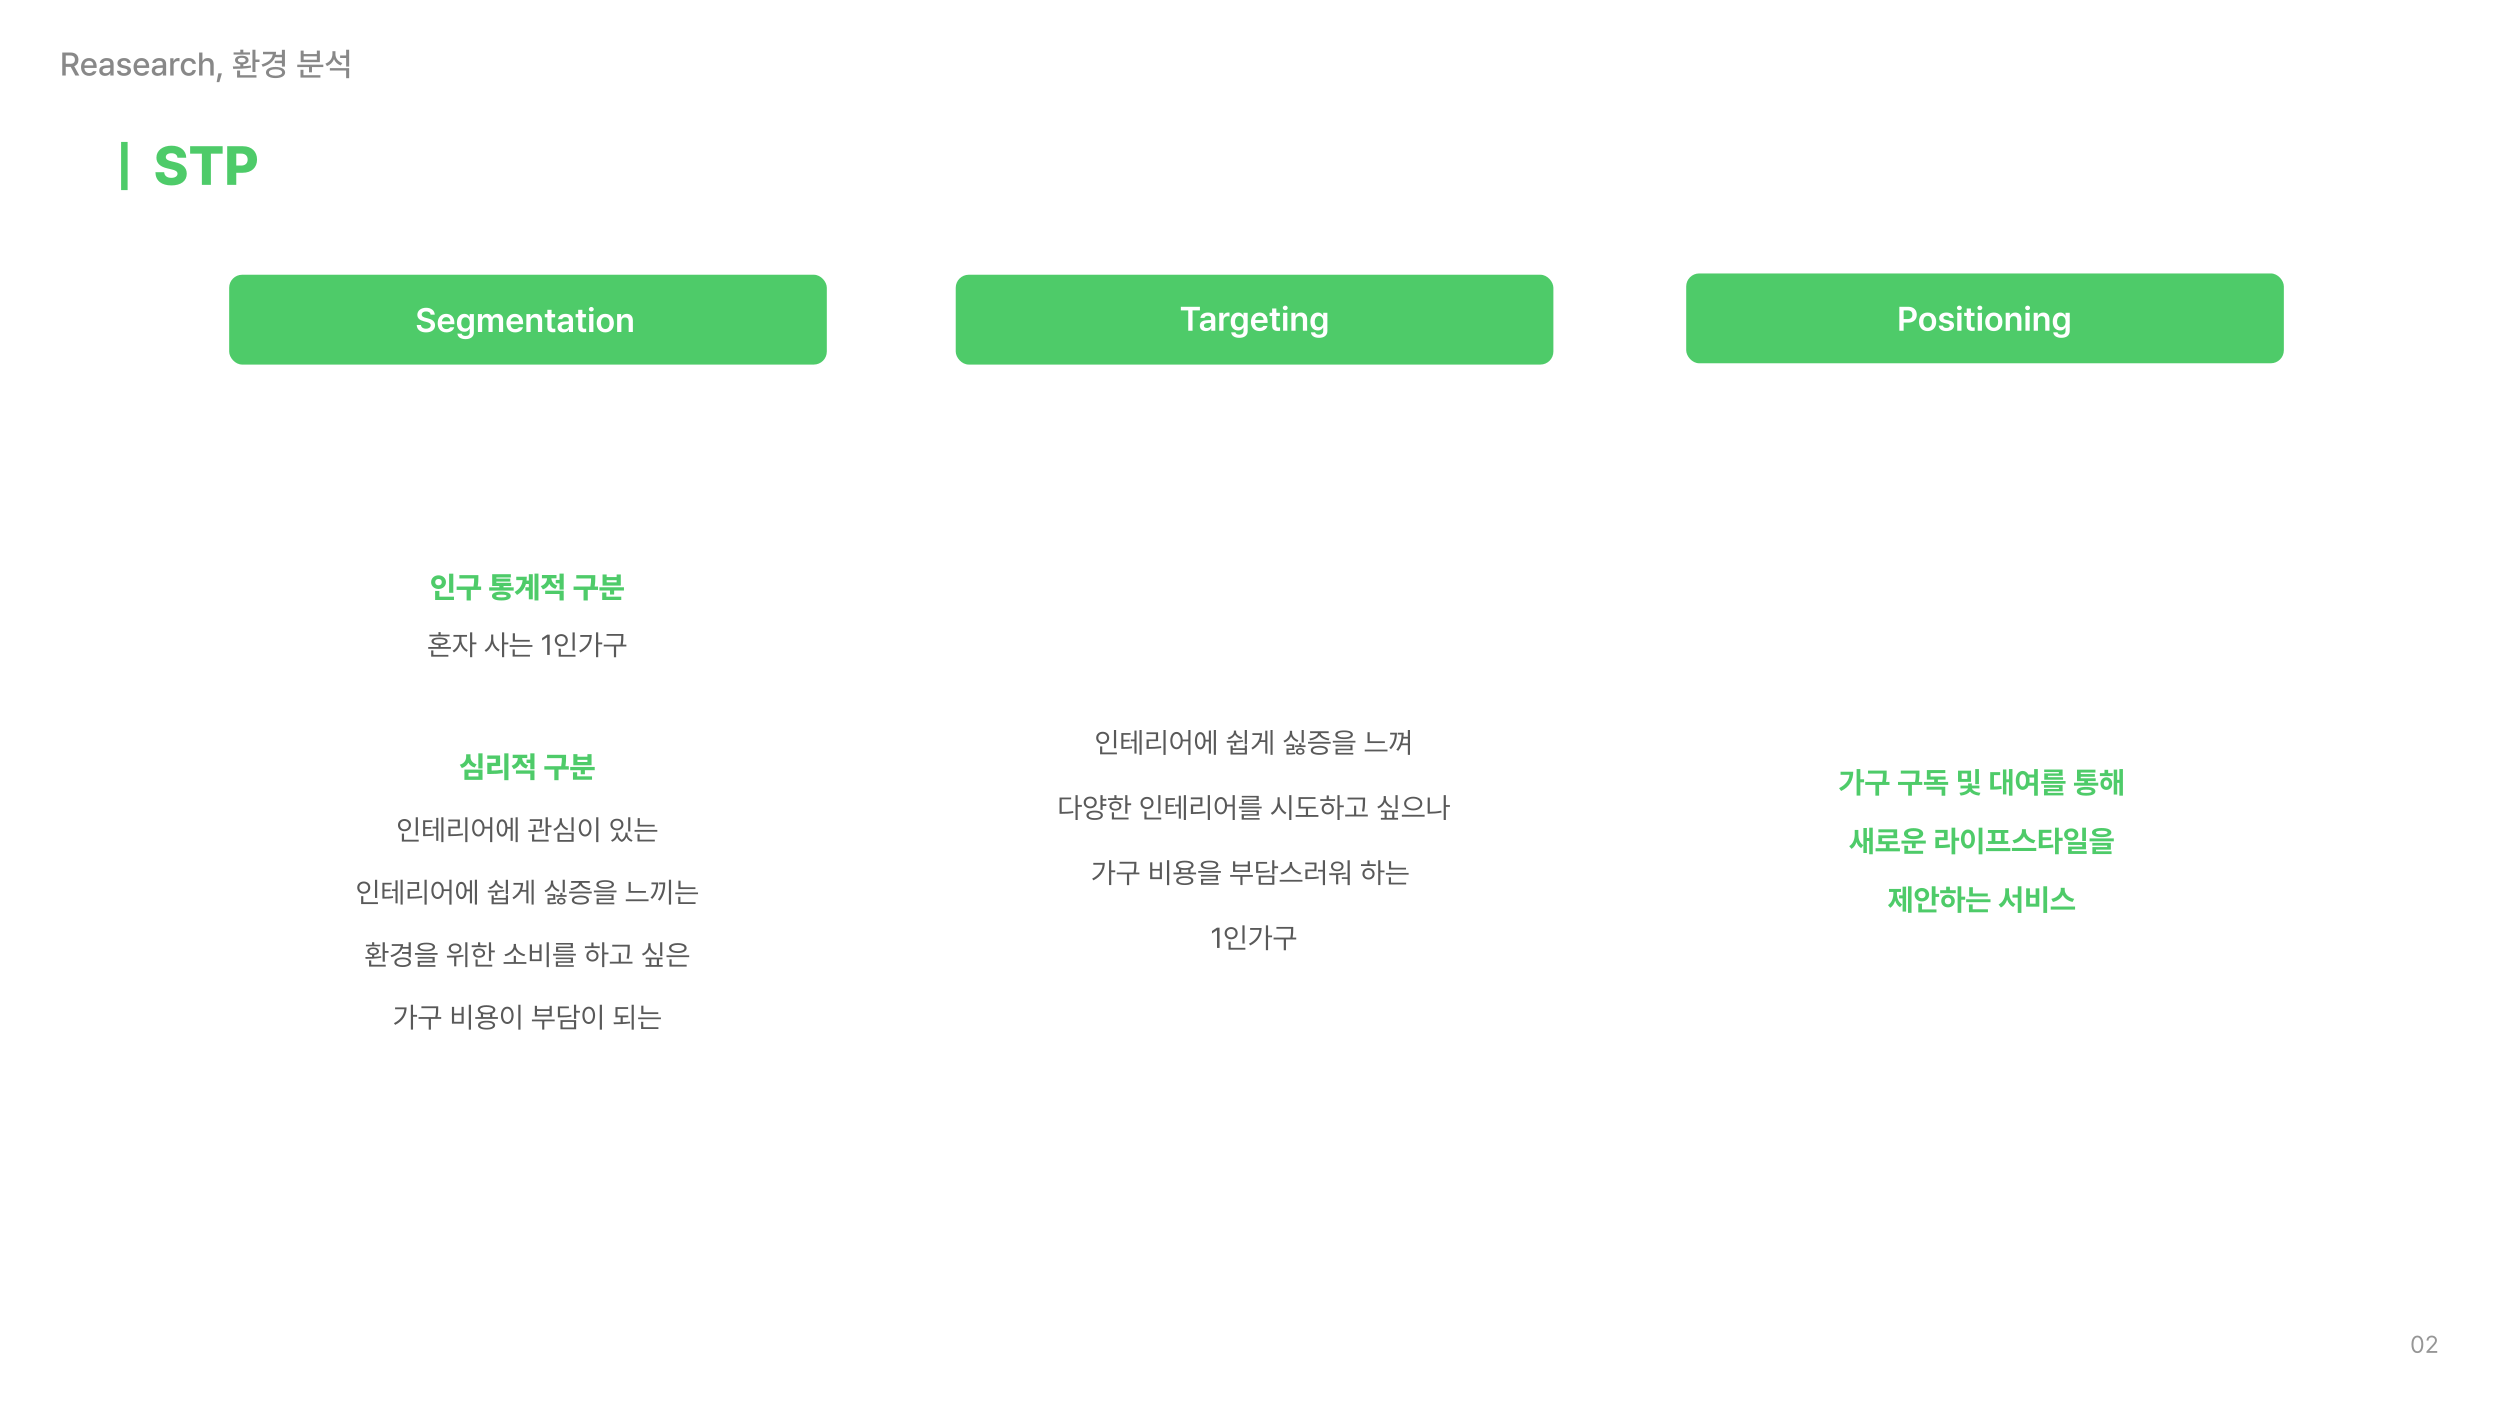 <svg width="1920" height="1080" viewBox="0 0 1920 1080" fill="none" xmlns="http://www.w3.org/2000/svg">
<rect width="1920" height="1080" fill="white"/>
<rect x="734" y="211" width="459" height="69" rx="10" fill="#4ECB69"/>
<g filter="url(#filter0_d_35_171)">
<rect x="176" y="300" width="459" height="690" rx="10" fill="white"/>
</g>
<g filter="url(#filter1_d_35_171)">
<rect x="734" y="300" width="459" height="690" rx="10" fill="white"/>
</g>
<g filter="url(#filter2_d_35_171)">
<rect x="1292" y="300" width="459" height="690" rx="10" fill="white"/>
</g>
<path d="M47.807 58H50.492V51.335H54.105H54.276L57.865 58H60.917L57.011 50.859C59.159 50.041 60.233 48.247 60.233 45.866C60.233 42.607 58.219 40.324 54.105 40.324H47.807V58ZM50.492 49.016V42.619H53.837C56.437 42.631 57.523 43.877 57.523 45.866C57.523 47.856 56.437 49.003 53.837 49.016H50.492ZM68.534 58.269C71.452 58.269 73.49 56.828 74.076 54.68H71.439C71 55.485 70.036 56.12 68.559 56.12C66.386 56.12 64.897 54.692 64.823 52.165H74.247V51.237C74.247 46.44 71.378 44.572 68.363 44.572C64.665 44.572 62.223 47.38 62.235 51.457C62.223 55.571 64.628 58.269 68.534 58.269ZM64.835 50.212C64.945 48.344 66.3 46.709 68.388 46.721C70.377 46.709 71.684 48.198 71.684 50.212H64.835ZM76.225 54.265C76.212 56.852 78.178 58.293 80.692 58.293C82.89 58.293 84.11 57.182 84.623 56.193H84.721V58H87.26V49.187C87.248 45.341 84.171 44.572 82.06 44.572C78.922 44.572 76.872 46.159 76.64 48.356H79.228C79.496 47.38 80.424 46.672 81.962 46.672C83.732 46.672 84.66 47.539 84.647 49.04L84.66 50.102C84.049 50.127 82.06 50.236 81.181 50.285C78.788 50.456 76.212 51.237 76.225 54.265ZM78.764 54.289C78.764 52.983 79.838 52.336 81.547 52.214C82.169 52.177 84.061 52.043 84.66 52.006L84.672 53.215C84.672 54.79 83.402 56.206 81.278 56.218C79.814 56.206 78.764 55.559 78.764 54.289ZM97.856 48.356H100.37C100.114 46.074 98.27 44.572 95.316 44.572C92.24 44.572 90.189 46.196 90.189 48.552C90.189 50.383 91.435 51.665 93.827 52.19L95.902 52.629C97.306 52.959 97.941 53.508 97.953 54.362C97.941 55.473 96.855 56.181 95.17 56.169C93.595 56.181 92.692 55.583 92.46 54.387H89.799C90.128 56.852 92.008 58.269 95.194 58.269C98.576 58.269 100.602 56.56 100.614 54.167C100.602 52.287 99.418 51.127 96.977 50.578L94.877 50.09C93.412 49.748 92.79 49.187 92.802 48.405C92.79 47.392 93.852 46.623 95.341 46.623C96.781 46.623 97.611 47.307 97.856 48.356ZM108.866 58.269C111.784 58.269 113.822 56.828 114.408 54.68H111.771C111.332 55.485 110.368 56.12 108.891 56.12C106.718 56.12 105.229 54.692 105.155 52.165H114.579V51.237C114.579 46.44 111.71 44.572 108.695 44.572C104.997 44.572 102.555 47.38 102.567 51.457C102.555 55.571 104.96 58.269 108.866 58.269ZM105.167 50.212C105.277 48.344 106.632 46.709 108.72 46.721C110.709 46.709 112.016 48.198 112.016 50.212H105.167ZM116.557 54.265C116.544 56.852 118.51 58.293 121.024 58.293C123.222 58.293 124.442 57.182 124.955 56.193H125.053V58H127.592V49.187C127.58 45.341 124.503 44.572 122.392 44.572C119.254 44.572 117.204 46.159 116.972 48.356H119.56C119.828 47.38 120.756 46.672 122.294 46.672C124.064 46.672 124.992 47.539 124.979 49.04L124.992 50.102C124.381 50.127 122.392 50.236 121.513 50.285C119.12 50.456 116.544 51.237 116.557 54.265ZM119.096 54.289C119.096 52.983 120.17 52.336 121.879 52.214C122.501 52.177 124.394 52.043 124.992 52.006L125.004 53.215C125.004 54.79 123.734 56.206 121.61 56.218C120.146 56.206 119.096 55.559 119.096 54.289ZM130.741 58H133.354V49.919C133.354 48.185 134.696 46.928 136.503 46.94C137.04 46.928 137.65 47.038 137.87 47.087V44.597C137.602 44.572 137.089 44.536 136.771 44.548C135.221 44.536 133.891 45.427 133.402 46.843H133.256V44.743H130.741V58ZM144.999 58.269C148.124 58.269 150.163 56.377 150.443 53.801H147.904C147.575 55.229 146.476 56.059 144.999 56.047C142.814 56.059 141.41 54.265 141.41 51.359C141.41 48.54 142.851 46.757 144.999 46.745C146.647 46.757 147.636 47.795 147.904 49.04H150.443C150.163 46.355 147.978 44.572 144.95 44.572C141.215 44.572 138.786 47.392 138.798 51.433C138.786 55.424 141.129 58.269 144.999 58.269ZM155.521 50.139C155.521 48.027 156.852 46.818 158.695 46.818C160.453 46.818 161.503 47.941 161.503 49.895V58H164.115V49.577C164.115 46.257 162.296 44.572 159.574 44.572C157.511 44.572 156.266 45.476 155.644 46.916H155.473V40.324H152.909V58H155.521V50.139ZM170.414 56.315H167.68L166.386 63.054H168.461L170.414 56.315ZM196.195 38.2H193.876V55.29H196.195V47.624H199.32V45.695H196.195V38.2ZM178.837 51.042L179.081 52.898C182.902 52.861 188.163 52.8 192.826 51.921L192.631 50.285C190.8 50.566 188.822 50.749 186.869 50.859V49.431C189.335 49.15 190.885 47.954 190.897 46.159C190.885 44.035 188.834 42.766 185.697 42.79C182.56 42.766 180.473 44.035 180.497 46.159C180.473 47.954 182.06 49.15 184.55 49.443V50.969C182.487 51.042 180.521 51.042 178.837 51.042ZM179.398 41.935H192.021V40.227H186.869V38.127H184.55V40.227H179.398V41.935ZM182.06 59.611H196.977V57.731H184.379V54.143H182.06V59.611ZM182.694 46.159C182.694 45.024 183.83 44.365 185.697 44.377C187.541 44.365 188.688 45.024 188.676 46.159C188.688 47.221 187.541 47.893 185.697 47.893C183.83 47.893 182.694 47.221 182.694 46.159ZM218.827 38.225H216.508V42.106H211.759C211.906 41.374 211.991 40.593 211.991 39.787H201.981V41.691H209.477C209.062 45.219 206.034 48.002 200.858 49.48L201.786 51.286C206.522 49.931 209.806 47.453 211.222 43.938H216.508V46.599H210.99V48.503H216.508V51.164H218.827V38.225ZM204.252 55.681C204.252 58.342 207.133 59.977 211.625 59.977C216.056 59.977 218.961 58.342 218.974 55.681C218.961 53.032 216.056 51.42 211.625 51.408C207.133 51.42 204.252 53.032 204.252 55.681ZM206.547 55.681C206.547 54.118 208.5 53.227 211.625 53.239C214.689 53.227 216.642 54.118 216.654 55.681C216.642 57.219 214.689 58.11 211.625 58.122C208.5 58.11 206.547 57.219 206.547 55.681ZM248.295 49.65H228.275V51.506H237.309V55.534H239.604V51.506H248.295V49.65ZM230.766 59.611H246.073V57.731H233.061V53.63H230.766V59.611ZM230.912 47.722H245.658V38.884H243.339V41.545H233.207V38.884H230.912V47.722ZM233.207 45.866V43.278H243.339V45.866H233.207ZM257.621 41.691V39.323H255.302V41.569C255.29 44.804 253.312 47.685 249.882 48.869L251.127 50.749C253.678 49.773 255.534 47.868 256.498 45.439C257.438 47.648 259.22 49.406 261.625 50.285L262.895 48.43C259.599 47.331 257.609 44.597 257.621 41.691ZM253.324 54.143H265.824V60.075H268.144V52.312H253.324V54.143ZM261.21 44.523H265.824V51.164H268.144V38.2H265.824V42.619H261.21V44.523Z" fill="#888888"/>
<path d="M136.293 121.123C136.108 118.97 134.509 117.678 131.658 117.678C128.828 117.678 127.372 118.908 127.352 120.59C127.311 122.436 129.115 123.338 131.781 123.912L134.365 124.527C140.087 125.778 143.409 128.629 143.43 133.387C143.409 139.006 139.041 142.39 131.658 142.41C124.255 142.39 119.477 139.067 119.354 132.238H126.08C126.244 135.109 128.397 136.586 131.576 136.586C134.529 136.586 136.293 135.294 136.334 133.387C136.293 131.664 134.775 130.762 131.494 130.023L128.377 129.285C123.271 128.096 120.133 125.553 120.133 121.082C120.112 115.565 124.973 111.895 131.699 111.895C138.549 111.895 142.958 115.627 143.02 121.123H136.293ZM146.014 118.006V112.305H170.992V118.006H161.969V142H155.037V118.006H146.014ZM174.479 142V112.305H186.619C193.305 112.305 197.427 116.468 197.406 122.518C197.427 128.649 193.223 132.689 186.414 132.689H181.451V142H174.479ZM181.451 127.152H185.143C188.444 127.173 190.188 125.327 190.188 122.518C190.188 119.749 188.444 117.965 185.143 117.965H181.451V127.152Z" fill="#4ECB69"/>
<rect x="93" y="109" width="5" height="37" fill="#4ECB69"/>
<path d="M348.14 440.56V455.294H344.906V440.56H348.14ZM331.092 447.073C331.081 444.041 333.608 441.829 336.797 441.84C339.987 441.829 342.502 444.041 342.502 447.073C342.502 450.162 339.987 452.352 336.797 452.352C333.608 452.352 331.081 450.162 331.092 447.073ZM334.169 460.819V453.812H337.449V458.236H348.657V460.819H334.169ZM334.237 447.073C334.237 448.679 335.337 449.544 336.797 449.544C338.201 449.544 339.302 448.679 339.291 447.073C339.302 445.512 338.201 444.636 336.797 444.647C335.337 444.636 334.237 445.512 334.237 447.073ZM367.389 441.705V443.569C367.378 445.49 367.378 447.579 366.873 450.442H369.5V453.048H361.617V461.179H358.36V453.048H350.701V450.442H363.616C364.087 447.916 364.144 445.973 364.155 444.266H352.79V441.705H367.389ZM394.522 451.049V453.587H375.677V451.049H383.449V450.038H377.991V441.009H392.366V443.479H381.203V444.378H391.917V446.691H381.203V447.59H392.568V450.038H386.706V451.049H394.522ZM377.833 457.72C377.833 455.563 380.461 454.317 385.088 454.328C389.637 454.317 392.276 455.563 392.276 457.72C392.276 459.977 389.637 461.179 385.088 461.156C380.461 461.179 377.833 459.977 377.833 457.72ZM381.068 457.72C381.057 458.495 382.27 458.798 385.088 458.798C387.829 458.798 389.03 458.495 389.042 457.72C389.03 456.99 387.829 456.698 385.088 456.709C382.27 456.698 381.057 456.99 381.068 457.72ZM413.524 440.537V461.156H410.492V440.537H413.524ZM395.196 454.643C399.261 452.239 400.991 449.454 401.373 445.523H396.476V442.94H404.584C404.584 443.962 404.528 444.939 404.416 445.883H406.134V440.986H409.189V460.28H406.134V453.609H403.506V451.004H406.134V448.488H403.911C402.967 451.857 400.912 454.654 397.083 456.911L395.196 454.643ZM427.382 441.615V444.176H423.463C423.586 446.422 424.9 448.735 428.079 449.769L426.506 452.262C424.249 451.577 422.744 450.162 421.846 448.398C420.947 450.353 419.364 451.925 416.96 452.666L415.298 450.128C418.656 449.072 420.015 446.557 420.139 444.176H416.197V441.615H427.382ZM418.69 456.215V453.654H432.93V461.156H429.718V456.215H418.69ZM426.821 447.994V445.366H429.718V440.537H432.93V452.801H429.718V447.994H426.821ZM457.188 441.705V443.569C457.177 445.49 457.177 447.579 456.671 450.442H459.299V453.048H451.416V461.179H448.159V453.048H440.5V450.442H453.415C453.886 447.916 453.942 445.973 453.954 444.266H442.588V441.705H457.188ZM479.2 451.004V453.52H471.653V456.619H468.463V453.52H460.355V451.004H479.2ZM462.489 460.819V455.092H465.701V458.236H477.133V460.819H462.489ZM462.758 449.746V441.188H465.925V443.188H473.584V441.188H476.774V449.746H462.758ZM465.925 447.208H473.584V445.568H465.925V447.208ZM370.59 578.56V590.172H367.355V578.56H370.59ZM353.115 587.319C356.687 586.286 357.989 583.703 357.989 581.277V579.301H361.358V581.277C361.336 583.658 362.639 585.994 366.053 587.005L364.503 589.476C362.167 588.813 360.606 587.477 359.685 585.758C358.753 587.634 357.125 589.127 354.688 589.857L353.115 587.319ZM356.664 598.932V591.048H370.59V598.932H356.664ZM359.831 596.349H367.423V593.586H359.831V596.349ZM390.49 578.537V599.201H387.278V578.537H390.49ZM374.229 594.439V585.814H380.765V582.805H374.229V580.222H384.066V588.353H377.575V591.789C380.63 591.755 383.168 591.587 385.976 591.115L386.245 593.721C382.988 594.316 379.956 594.428 376.115 594.439H374.229ZM404.933 579.615V582.176H401.013C401.137 584.422 402.451 586.735 405.629 587.769L404.057 590.262C401.799 589.577 400.294 588.162 399.396 586.398C398.498 588.353 396.914 589.925 394.511 590.666L392.849 588.128C396.207 587.072 397.565 584.557 397.689 582.176H393.747V579.615H404.933ZM396.24 594.215V591.654H410.48V599.156H407.269V594.215H396.24ZM404.371 585.994V583.366H407.269V578.537H410.48V590.801H407.269V585.994H404.371ZM434.738 579.705V581.569C434.727 583.49 434.727 585.579 434.222 588.442H436.85V591.048H428.966V599.179H425.709V591.048H418.05V588.442H430.965C431.437 585.916 431.493 583.973 431.504 582.266H420.139V579.705H434.738ZM456.75 589.004V591.52H449.203V594.619H446.014V591.52H437.905V589.004H456.75ZM440.039 598.819V593.092H443.251V596.236H454.684V598.819H440.039ZM440.309 587.746V579.188H443.476V581.188H451.135V579.188H454.324V587.746H440.309ZM443.476 585.208H451.135V583.568H443.476V585.208Z" fill="#4ECB69"/>
<path d="M346.283 496.92V498.295H328.881V496.92H336.744V495.384C333.317 495.266 331.373 494.245 331.373 492.494C331.373 490.604 333.64 489.604 337.582 489.594C341.492 489.604 343.77 490.604 343.77 492.494C343.77 494.245 341.814 495.255 338.42 495.384V496.92H346.283ZM329.783 488.756V487.424H336.744V485.426H338.42V487.424H345.273V488.756H329.783ZM331.137 504.332V499.52H332.834V502.936H344.35V504.332H331.137ZM333.092 492.494C333.07 493.568 334.682 494.159 337.582 494.148C340.439 494.159 342.072 493.568 342.072 492.494C342.072 491.42 340.439 490.829 337.582 490.84C334.682 490.829 333.07 491.42 333.092 492.494ZM354.361 491.506C354.34 494.567 356.553 497.94 359.324 499.262L358.357 500.594C356.209 499.541 354.394 497.285 353.534 494.696C352.653 497.5 350.741 499.971 348.604 501.066L347.572 499.734C350.322 498.392 352.686 494.761 352.707 491.506V489.014H348.26V487.617H358.658V489.014H354.361V491.506ZM361 504.74V485.641H362.676V493.375H365.877V494.814H362.676V504.74H361ZM378.832 490.775C378.832 494.138 381.056 497.607 383.773 498.939L382.742 500.293C380.637 499.197 378.875 496.931 378.026 494.277C377.178 497.092 375.373 499.509 373.225 500.658L372.15 499.305C374.943 497.93 377.156 494.267 377.178 490.775V487.295H378.832V490.775ZM385.535 504.74V485.641H387.211V493.396H390.412V494.857H387.211V504.74H385.535ZM406.891 491.441V492.795H393.807V486.35H395.482V491.441H406.891ZM391.422 496.77V495.395H408.91V496.77H391.422ZM393.699 504.268V498.725H395.375V502.871H406.998V504.268H393.699ZM422.166 487.445V503H420.211V489.465H420.125L416.344 491.979V490.023L420.211 487.445H422.166ZM441.395 485.662V499.627H439.719V485.662H441.395ZM426.076 491.678C426.065 488.928 428.225 487.005 431.082 486.994C433.939 487.005 436.077 488.928 436.088 491.678C436.077 494.46 433.939 496.394 431.082 496.383C428.225 496.394 426.065 494.46 426.076 491.678ZM427.73 491.678C427.709 493.579 429.148 494.9 431.082 494.9C432.983 494.9 434.434 493.579 434.434 491.678C434.434 489.809 432.983 488.477 431.082 488.477C429.148 488.477 427.709 489.809 427.73 491.678ZM429.062 504.332V498.209H430.738V502.914H441.996V504.332H429.062ZM459.42 485.641V493.418H462.514V494.836H459.42V504.74H457.744V485.641H459.42ZM444.768 499.777C449.698 497.328 452.384 493.644 452.771 489.121H445.648V487.703H454.479C454.468 493.106 451.933 498.037 445.713 501.109L444.768 499.777ZM478.756 486.887V488.562C478.756 490.367 478.756 492.354 478.208 495.094H481.055V496.49H473.17V504.783H471.473V496.49H463.652V495.094H476.5C477.08 492.344 477.08 490.346 477.08 488.562V488.283H465.844V486.887H478.756ZM320.953 627.662V641.627H319.277V627.662H320.953ZM305.635 633.678C305.624 630.928 307.783 629.005 310.641 628.994C313.498 629.005 315.636 630.928 315.646 633.678C315.636 636.46 313.498 638.394 310.641 638.383C307.783 638.394 305.624 636.46 305.635 633.678ZM307.289 633.678C307.268 635.579 308.707 636.9 310.641 636.9C312.542 636.9 313.992 635.579 313.992 633.678C313.992 631.809 312.542 630.477 310.641 630.477C308.707 630.477 307.268 631.809 307.289 633.678ZM308.621 646.332V640.209H310.297V644.914H321.555V646.332H308.621ZM332.061 629.982V631.336H326.561V635.117H331.18V636.471H326.561V640.768C329.3 640.735 330.976 640.628 333.049 640.252L333.199 641.627C330.986 642.078 329.182 642.132 326.152 642.143H324.949V629.982H332.061ZM332.211 636.299V634.902H335.025V628.113H336.637V645.752H335.025V636.299H332.211ZM338.914 646.74V627.641H340.547V646.74H338.914ZM358.98 627.641V646.783H357.305V627.641H358.98ZM344.285 630.82V629.424H353.18V636.213H346.047V640.725C349.216 640.735 352.041 640.585 355.457 640.037L355.629 641.455C352.116 642.003 349.216 642.143 345.918 642.143H344.328V634.838H351.482V630.82H344.285ZM367.359 629.123C369.959 629.134 371.839 631.368 372.097 634.945H376.383V627.641H378.059V646.783H376.383V636.342H372.118C371.936 640.091 370.023 642.433 367.359 642.422C364.534 642.433 362.558 639.854 362.568 635.783C362.558 631.723 364.534 629.134 367.359 629.123ZM364.18 635.783C364.19 638.888 365.479 640.929 367.359 640.918C369.229 640.929 370.539 638.888 370.539 635.783C370.539 632.679 369.229 630.638 367.359 630.627C365.479 630.638 364.19 632.679 364.18 635.783ZM397.609 627.641V646.74H395.977V627.641H397.609ZM381.475 635.891C381.485 631.83 383.097 629.263 385.578 629.252C387.898 629.263 389.467 631.497 389.682 635.096H392.152V628.049H393.764V645.773H392.152V636.492H389.692C389.531 640.209 387.931 642.54 385.578 642.529C383.097 642.54 381.485 639.951 381.475 635.891ZM383.064 635.891C383.043 638.984 384.031 640.939 385.578 640.918C387.136 640.939 388.124 638.984 388.113 635.891C388.124 632.786 387.136 630.842 385.578 630.842C384.031 630.842 383.043 632.786 383.064 635.891ZM416.365 629.123V630.133C416.354 631.39 416.354 633.291 415.871 635.783L414.174 635.654C414.636 633.377 414.679 631.755 414.7 630.541H406.848V629.123H416.365ZM405.666 637.566C406.901 637.566 408.298 637.556 409.77 637.513V633.355H411.445V637.459C413.562 637.373 415.753 637.223 417.74 636.943L417.848 638.189C413.841 638.877 409.243 638.952 405.838 638.963L405.666 637.566ZM408.609 646.332V640.725H410.307V644.914H421.371V646.332H408.609ZM419.029 642.014V627.641H420.748V633.871H423.541V635.311H420.748V642.014H419.029ZM440.557 627.662V638.512H438.881V627.662H440.557ZM424.938 636.686C427.827 635.676 429.836 633.087 429.836 630.283V628.414H431.555V630.283C431.533 632.979 433.596 635.364 436.41 636.363L435.551 637.652C433.338 636.89 431.565 635.278 430.706 633.194C429.857 635.407 428.074 637.169 425.797 638.018L424.938 636.686ZM428.139 646.482V639.607H440.557V646.482H428.139ZM429.793 645.107H438.902V640.982H429.793V645.107ZM459.549 627.641V646.783H457.852V627.641H459.549ZM444.51 635.783C444.521 631.723 446.54 629.134 449.387 629.123C452.223 629.134 454.274 631.723 454.264 635.783C454.274 639.854 452.223 642.433 449.387 642.422C446.54 642.433 444.521 639.854 444.51 635.783ZM446.143 635.783C446.143 638.888 447.475 640.929 449.387 640.918C451.31 640.929 452.631 638.888 452.631 635.783C452.631 632.679 451.31 630.638 449.387 630.627C447.475 630.638 446.143 632.679 446.143 635.783ZM474.803 640.467C474.792 642.153 475.705 643.947 477.521 644.979C479.347 643.851 480.313 641.938 480.303 640.467V639.414H481.957V640.467C481.946 642.433 483.396 644.388 485.846 645.236L485.008 646.482C483.096 645.806 481.764 644.474 481.098 642.873C480.507 644.42 479.336 645.892 477.574 646.633C475.716 645.924 474.534 644.527 473.965 642.927C473.277 644.463 471.967 645.795 470.141 646.482L469.281 645.236C471.698 644.334 473.148 642.293 473.17 640.467V639.414H474.803V640.467ZM468.787 633.248C468.776 630.584 470.893 628.769 473.793 628.779C476.693 628.769 478.788 630.584 478.799 633.248C478.788 635.869 476.693 637.674 473.793 637.674C470.893 637.674 468.776 635.869 468.787 633.248ZM470.441 633.248C470.42 635.021 471.827 636.267 473.793 636.277C475.737 636.267 477.145 635.021 477.145 633.248C477.145 631.465 475.737 630.197 473.793 630.219C471.827 630.197 470.42 631.465 470.441 633.248ZM482.43 638.576V627.662H484.105V638.576H482.43ZM502.797 633.441V634.795H489.713V628.35H491.389V633.441H502.797ZM487.328 638.77V637.395H504.816V638.77H487.328ZM489.605 646.268V640.725H491.281V644.871H502.904V646.268H489.605ZM289.672 675.662V689.627H287.996V675.662H289.672ZM274.354 681.678C274.343 678.928 276.502 677.005 279.359 676.994C282.217 677.005 284.354 678.928 284.365 681.678C284.354 684.46 282.217 686.394 279.359 686.383C276.502 686.394 274.343 684.46 274.354 681.678ZM276.008 681.678C275.986 683.579 277.426 684.9 279.359 684.9C281.261 684.9 282.711 683.579 282.711 681.678C282.711 679.809 281.261 678.477 279.359 678.477C277.426 678.477 275.986 679.809 276.008 681.678ZM277.34 694.332V688.209H279.016V692.914H290.273V694.332H277.34ZM300.779 677.982V679.336H295.279V683.117H299.898V684.471H295.279V688.768C298.019 688.735 299.694 688.628 301.768 688.252L301.918 689.627C299.705 690.078 297.9 690.132 294.871 690.143H293.668V677.982H300.779ZM300.93 684.299V682.902H303.744V676.113H305.355V693.752H303.744V684.299H300.93ZM307.633 694.74V675.641H309.266V694.74H307.633ZM327.699 675.641V694.783H326.023V675.641H327.699ZM313.004 678.82V677.424H321.898V684.213H314.766V688.725C317.935 688.735 320.76 688.585 324.176 688.037L324.348 689.455C320.835 690.003 317.935 690.143 314.637 690.143H313.047V682.838H320.201V678.82H313.004ZM336.078 677.123C338.678 677.134 340.558 679.368 340.815 682.945H345.102V675.641H346.777V694.783H345.102V684.342H340.837C340.654 688.091 338.742 690.433 336.078 690.422C333.253 690.433 331.276 687.854 331.287 683.783C331.276 679.723 333.253 677.134 336.078 677.123ZM332.898 683.783C332.909 686.888 334.198 688.929 336.078 688.918C337.947 688.929 339.258 686.888 339.258 683.783C339.258 680.679 337.947 678.638 336.078 678.627C334.198 678.638 332.909 680.679 332.898 683.783ZM366.328 675.641V694.74H364.695V675.641H366.328ZM350.193 683.891C350.204 679.83 351.815 677.263 354.297 677.252C356.617 677.263 358.186 679.497 358.4 683.096H360.871V676.049H362.482V693.773H360.871V684.492H358.411C358.25 688.209 356.649 690.54 354.297 690.529C351.815 690.54 350.204 687.951 350.193 683.891ZM351.783 683.891C351.762 686.984 352.75 688.939 354.297 688.918C355.854 688.939 356.843 686.984 356.832 683.891C356.843 680.786 355.854 678.842 354.297 678.842C352.75 678.842 351.762 680.786 351.783 683.891ZM379.219 687.543V689.627H388.479V687.543H390.133V694.482H377.543V687.543H379.219ZM374.514 684.02C378.145 684.02 382.946 684.02 387.146 683.482L387.254 684.686C385.524 684.976 383.741 685.147 381.99 685.255V688.123H380.314V685.341C378.306 685.416 376.404 685.416 374.75 685.416L374.514 684.02ZM375.373 681.506C378.155 680.861 380.089 679.132 380.1 677.08V676.113H381.818V677.08C381.818 679.035 383.773 680.646 386.523 681.248L385.793 682.537C383.559 682.032 381.808 680.861 380.97 679.261C380.164 680.969 378.413 682.258 376.146 682.838L375.373 681.506ZM379.219 693.107H388.479V690.959H379.219V693.107ZM388.457 686.619V675.662H390.133V686.619H388.457ZM409.855 675.641V694.74H408.244V675.641H409.855ZM393.527 689.391C397.674 686.931 399.758 683.482 400.08 679.486H394.344V678.09H401.756C401.756 679.97 401.455 681.785 400.8 683.482H404.227V676.156H405.838V693.773H404.227V684.857H400.177C399.027 687.081 397.18 689.047 394.516 690.615L393.527 689.391ZM426.484 686.641V691.023H422.123V693.172C424.25 693.172 425.518 693.107 427.107 692.807L427.258 694.096C425.475 694.461 424.089 694.493 421.521 694.482H420.512V689.799H424.873V687.93H420.49V686.641H426.484ZM418.17 683.891C421.038 682.913 423.09 680.453 423.09 677.703V676.242H424.809V677.703C424.787 680.313 426.903 682.559 429.707 683.461L428.891 684.814C426.646 684.073 424.852 682.516 423.981 680.496C423.122 682.688 421.307 684.417 419.008 685.244L418.17 683.891ZM427.107 688.725V687.414H430.266V685.717H431.92V687.414H435.164V688.725H427.107ZM427.773 692.098C427.784 690.508 429.159 689.487 431.061 689.498C432.951 689.487 434.348 690.508 434.348 692.098C434.348 693.73 432.951 694.697 431.061 694.697C429.159 694.697 427.784 693.73 427.773 692.098ZM429.234 692.098C429.245 692.989 429.954 693.505 431.061 693.494C432.146 693.505 432.887 692.989 432.908 692.098C432.887 691.228 432.146 690.701 431.061 690.701C429.954 690.701 429.245 691.228 429.234 692.098ZM432.135 685.287V675.641H433.789V685.287H432.135ZM454.457 684.729V686.125H437.055V684.729H454.457ZM438.043 682.236C441.373 681.85 444.585 680.206 444.66 678.025H438.645V676.629H452.91V678.025H446.852C446.927 680.185 450.106 681.85 453.49 682.236L452.867 683.59C449.741 683.192 446.809 681.785 445.756 679.669C444.703 681.785 441.792 683.192 438.645 683.59L438.043 682.236ZM439.16 691.26C439.149 689.068 441.631 687.801 445.756 687.801C449.849 687.801 452.309 689.068 452.33 691.26C452.309 693.473 449.849 694.697 445.756 694.697C441.631 694.697 439.149 693.473 439.16 691.26ZM440.879 691.26C440.857 692.592 442.694 693.354 445.756 693.344C448.785 693.354 450.622 692.592 450.633 691.26C450.622 689.917 448.785 689.154 445.756 689.133C442.694 689.154 440.857 689.917 440.879 691.26ZM464.77 675.984C469.013 675.984 471.505 677.155 471.516 679.271C471.505 681.441 469.013 682.612 464.77 682.623C460.505 682.612 458.002 681.441 458.002 679.271C458.002 677.155 460.505 675.984 464.77 675.984ZM456.068 685.287V683.912H473.471V685.287H456.068ZM458.174 688.23V686.941H471.236V691.217H459.893V693.193H471.816V694.525H458.217V689.971H469.582V688.23H458.174ZM459.764 679.271C459.742 680.604 461.601 681.334 464.77 681.334C467.938 681.334 469.786 680.604 469.797 679.271C469.786 678.015 467.938 677.263 464.77 677.252C461.601 677.263 459.742 678.015 459.764 679.271ZM496.072 684.299V685.695H482.752V677.316H484.449V684.299H496.072ZM480.604 692.098V690.68H498.092V692.098H480.604ZM515.387 675.641V694.74H513.711V675.641H515.387ZM499.617 689.412C502.475 686.501 503.742 682.945 503.968 679.143H500.326V677.725H505.568C505.547 682.247 504.408 686.77 500.949 690.379L499.617 689.412ZM505.246 690.744C508.2 687.371 509.146 683.128 509.317 679.143H506.191V677.725H510.918C510.907 682.215 510.198 687.532 506.707 691.668L505.246 690.744ZM534.078 681.441V682.795H520.994V676.35H522.67V681.441H534.078ZM518.609 686.77V685.395H536.098V686.77H518.609ZM520.887 694.268V688.725H522.562V692.871H534.186V694.268H520.887ZM295.559 723.641V730.344H298.416V731.762H295.559V738.594H293.861V723.641H295.559ZM280.562 735.006C282.077 735.006 283.871 734.984 285.74 734.92V733.459C283.517 733.255 282.077 732.191 282.088 730.58C282.077 728.743 283.871 727.626 286.557 727.637C289.264 727.626 291.025 728.743 291.047 730.58C291.025 732.181 289.629 733.244 287.416 733.459V734.845C289.199 734.737 291.015 734.576 292.68 734.318L292.83 735.521C288.737 736.295 284.097 736.349 280.756 736.381L280.562 735.006ZM281.035 726.799V725.531H285.74V723.598H287.416V725.531H292.1V726.799H281.035ZM283.42 742.332V737.584H285.117V740.914H296.246V742.332H283.42ZM283.699 730.58C283.688 731.622 284.795 732.299 286.557 732.299C288.318 732.299 289.436 731.622 289.436 730.58C289.436 729.495 288.318 728.829 286.557 728.84C284.795 728.829 283.688 729.495 283.699 730.58ZM315.496 723.662V735.135H313.799V732.557H308.729V731.16H313.799V728.582H308.922C307.665 731.654 304.722 733.878 300.629 735.092L299.92 733.76C304.528 732.396 307.418 729.807 307.751 726.498H300.887V725.08H309.588C309.588 725.832 309.502 726.552 309.341 727.229H313.799V723.662H315.496ZM302.863 738.98C302.853 736.703 305.334 735.328 309.244 735.328C313.111 735.328 315.604 736.703 315.604 738.98C315.604 741.269 313.111 742.654 309.244 742.654C305.334 742.654 302.853 741.269 302.863 738.98ZM304.518 738.98C304.528 740.42 306.365 741.29 309.244 741.279C312.08 741.29 313.917 740.42 313.928 738.98C313.917 737.541 312.08 736.671 309.244 736.682C306.365 736.671 304.528 737.541 304.518 738.98ZM327.377 723.984C331.62 723.984 334.112 725.155 334.123 727.271C334.112 729.441 331.62 730.612 327.377 730.623C323.112 730.612 320.609 729.441 320.609 727.271C320.609 725.155 323.112 723.984 327.377 723.984ZM318.676 733.287V731.912H336.078V733.287H318.676ZM320.781 736.23V734.941H333.844V739.217H322.5V741.193H334.424V742.525H320.824V737.971H332.189V736.23H320.781ZM322.371 727.271C322.35 728.604 324.208 729.334 327.377 729.334C330.546 729.334 332.394 728.604 332.404 727.271C332.394 726.015 330.546 725.263 327.377 725.252C324.208 725.263 322.35 726.015 322.371 727.271ZM349.506 724.586C352.363 724.564 354.415 726.144 354.404 728.475C354.415 730.806 352.363 732.396 349.506 732.385C346.648 732.396 344.607 730.806 344.607 728.475C344.607 726.144 346.648 724.564 349.506 724.586ZM343.168 734.018C346.756 734.028 351.665 733.953 355.908 733.33L356.016 734.598C354.189 734.931 352.299 735.135 350.451 735.253V742.16H348.775V735.35C346.831 735.436 344.994 735.446 343.404 735.457L343.168 734.018ZM346.262 728.475C346.24 729.968 347.604 730.999 349.506 730.988C351.429 730.999 352.804 729.968 352.793 728.475C352.804 726.992 351.429 725.939 349.506 725.961C347.604 725.939 346.24 726.992 346.262 728.475ZM357.305 742.762V723.662H358.959V742.762H357.305ZM377.156 723.662V729.957H380.035V731.375H377.156V737.971H375.48V723.662H377.156ZM362.268 727.379V726.004H367.123V723.662H368.799V726.004H373.654V727.379H362.268ZM363.363 731.998C363.353 729.828 365.2 728.432 367.961 728.432C370.689 728.432 372.537 729.828 372.559 731.998C372.537 734.146 370.689 735.532 367.961 735.521C365.2 735.532 363.353 734.146 363.363 731.998ZM364.975 731.998C364.964 733.341 366.156 734.211 367.961 734.189C369.744 734.211 370.947 733.341 370.969 731.998C370.947 730.634 369.744 729.753 367.961 729.764C366.156 729.753 364.964 730.634 364.975 731.998ZM365.211 742.332V736.832H366.865V740.914H378.037V742.332H365.211ZM404.248 738.852V740.248H386.76V738.852H394.58V734.168H396.234V738.852H404.248ZM387.447 732.986C390.788 732.417 394.505 729.624 394.516 726.412V724.951H396.277V726.412C396.288 729.603 400.059 732.417 403.389 732.986L402.637 734.383C399.726 733.781 396.653 731.815 395.418 729.065C394.161 731.805 391.121 733.781 388.199 734.383L387.447 732.986ZM421.521 723.641V742.783H419.824V723.641H421.521ZM406.891 738.164V725.273H408.566V730.322H414.26V725.273H415.914V738.164H406.891ZM408.566 736.746H414.26V731.676H408.566V736.746ZM442.254 732.514V733.846H424.766V732.514H442.254ZM426.871 736.639V735.371H440.062V739.432H428.59V741.258H440.686V742.482H426.893V738.271H438.387V736.639H426.871ZM426.979 725.445V724.221H439.998V728.174H428.719V729.85H440.342V731.074H427.043V727.014H438.301V725.445H426.979ZM464.104 723.641V731.525H467.305V732.922H464.104V742.74H462.428V723.641H464.104ZM449.215 728.109V726.713H454.135V723.877H455.811V726.713H460.58V728.109H449.215ZM450.311 734.082C450.3 731.504 452.276 729.699 454.994 729.699C457.69 729.699 459.656 731.504 459.678 734.082C459.656 736.671 457.69 738.465 454.994 738.465C452.276 738.465 450.3 736.671 450.311 734.082ZM451.922 734.082C451.911 735.822 453.211 737.047 454.994 737.025C456.756 737.047 458.045 735.822 458.066 734.082C458.045 732.353 456.756 731.106 454.994 731.117C453.211 731.106 451.911 732.353 451.922 734.082ZM483.654 725.574V727.486C483.633 729.828 483.633 732.449 482.945 736.295L481.227 736.102C481.946 732.449 481.946 729.774 481.957 727.486V726.971H470.184V725.574H483.654ZM468.336 740.033V738.637H475.168V731.805H476.822V738.637H485.738V740.033H468.336ZM508.641 723.662V734.275H506.965V723.662H508.641ZM493 732.535C495.879 731.536 497.92 729.012 497.92 726.24V724.371H499.639V726.24C499.617 728.894 501.68 731.257 504.516 732.191L503.699 733.523C501.454 732.761 499.66 731.16 498.801 729.108C497.941 731.311 496.137 733.051 493.859 733.867L493 732.535ZM495.75 742.482V741.107H498.607V736.789H495.922V735.414H508.77V736.789H506.127V741.107H508.963V742.482H495.75ZM500.262 741.107H504.451V736.789H500.262V741.107ZM529.287 733.717V735.092H511.885V733.717H529.287ZM513.818 728.109C513.818 725.714 516.439 724.307 520.586 724.328C524.689 724.307 527.321 725.714 527.332 728.109C527.321 730.483 524.689 731.912 520.586 731.912C516.439 731.912 513.818 730.483 513.818 728.109ZM514.141 742.332V736.768H515.838V740.914H527.354V742.332H514.141ZM515.559 728.109C515.548 729.624 517.503 730.537 520.586 730.537C523.647 730.537 525.603 729.624 525.613 728.109C525.603 726.616 523.647 725.682 520.586 725.682C517.503 725.682 515.548 726.616 515.559 728.109ZM317.204 771.641V779.418H320.298V780.836H317.204V790.74H315.528V771.641H317.204ZM302.552 785.777C307.482 783.328 310.168 779.644 310.555 775.121H303.433V773.703H312.263C312.252 779.106 309.717 784.037 303.497 787.109L302.552 785.777ZM336.54 772.887V774.562C336.54 776.367 336.54 778.354 335.992 781.094H338.839V782.49H330.954V790.783H329.257V782.49H321.437V781.094H334.284C334.864 778.344 334.864 776.346 334.864 774.562V774.283H323.628V772.887H336.54ZM361.72 771.641V790.783H360.022V771.641H361.72ZM347.089 786.164V773.273H348.765V778.322H354.458V773.273H356.112V786.164H347.089ZM348.765 784.746H354.458V779.676H348.765V784.746ZM382.388 781.094V782.49H364.985V781.094H369.304V778.397C367.778 777.807 366.919 776.84 366.919 775.551C366.919 773.306 369.497 772.017 373.687 772.006C377.844 772.017 380.422 773.306 380.433 775.551C380.422 776.829 379.573 777.796 378.069 778.397V781.094H382.388ZM367.091 787.324C367.08 785.144 369.54 783.94 373.687 783.951C377.779 783.94 380.239 785.144 380.261 787.324C380.239 789.505 377.779 790.697 373.687 790.697C369.54 790.697 367.08 789.505 367.091 787.324ZM368.659 775.551C368.648 776.947 370.561 777.753 373.687 777.764C376.78 777.753 378.703 776.947 378.714 775.551C378.703 774.176 376.78 773.338 373.687 773.338C370.561 773.338 368.648 774.176 368.659 775.551ZM368.81 787.324C368.788 788.624 370.625 789.397 373.687 789.387C376.716 789.397 378.553 788.624 378.563 787.324C378.553 786.024 376.716 785.262 373.687 785.24C370.625 785.262 368.788 786.024 368.81 787.324ZM370.979 781.094H376.394V778.849C375.588 778.999 374.686 779.074 373.687 779.074C372.688 779.074 371.785 778.999 370.979 778.859V781.094ZM399.747 771.641V790.783H398.05V771.641H399.747ZM384.708 779.783C384.719 775.723 386.738 773.134 389.585 773.123C392.421 773.134 394.473 775.723 394.462 779.783C394.473 783.854 392.421 786.433 389.585 786.422C386.738 786.433 384.719 783.854 384.708 779.783ZM386.341 779.783C386.341 782.888 387.673 784.929 389.585 784.918C391.508 784.929 392.829 782.888 392.829 779.783C392.829 776.679 391.508 774.638 389.585 774.627C387.673 774.638 386.341 776.679 386.341 779.783ZM426.001 782.984V784.359H418.03V790.74H416.376V784.359H408.513V782.984H426.001ZM410.747 780.664V772.436H412.423V775.078H422.048V772.436H423.745V780.664H410.747ZM412.423 779.289H422.048V776.453H412.423V779.289ZM442.479 771.641V776.324H445.358V777.742H442.479V782.49H440.804V771.641H442.479ZM428.45 781.352V772.951H436.915V774.326H430.126V779.955C433.961 779.977 436.142 779.826 438.698 779.332L438.913 780.707C436.228 781.255 433.95 781.362 429.933 781.352H428.45ZM430.427 790.482V783.479H442.479V790.482H430.427ZM432.081 789.107H440.804V784.854H432.081V789.107ZM462.31 771.641V790.783H460.612V771.641H462.31ZM447.271 779.783C447.281 775.723 449.301 773.134 452.147 773.123C454.983 773.134 457.035 775.723 457.024 779.783C457.035 783.854 454.983 786.433 452.147 786.422C449.301 786.433 447.281 783.854 447.271 779.783ZM448.903 779.783C448.903 782.888 450.235 784.929 452.147 784.918C454.07 784.929 455.392 782.888 455.392 779.783C455.392 776.679 454.07 774.638 452.147 774.627C450.235 774.638 448.903 776.679 448.903 779.783ZM482.483 779.891V781.287H478.294V785.047C480.163 784.972 482.043 784.843 483.815 784.639L483.944 785.906C479.712 786.519 475.093 786.604 471.44 786.594L471.204 785.176C472.869 785.176 474.717 785.165 476.618 785.111V781.287H472.665V773.467H482.397V774.842H474.319V779.891H482.483ZM485.083 790.783V771.641H486.759V790.783H485.083ZM505.558 777.441V778.795H492.474V772.35H494.149V777.441H505.558ZM490.089 782.77V781.395H507.577V782.77H490.089ZM492.366 790.268V784.725H494.042V788.871H505.665V790.268H492.366Z" fill="#303030" fill-opacity="0.8"/>
<path d="M857.179 560.662V574.627H855.503V560.662H857.179ZM841.86 566.678C841.85 563.928 844.009 562.005 846.866 561.994C849.724 562.005 851.861 563.928 851.872 566.678C851.861 569.46 849.724 571.394 846.866 571.383C844.009 571.394 841.85 569.46 841.86 566.678ZM843.515 566.678C843.493 568.579 844.933 569.9 846.866 569.9C848.768 569.9 850.218 568.579 850.218 566.678C850.218 564.809 848.768 563.477 846.866 563.477C844.933 563.477 843.493 564.809 843.515 566.678ZM844.847 579.332V573.209H846.522V577.914H857.78V579.332H844.847ZM868.286 562.982V564.336H862.786V568.117H867.405V569.471H862.786V573.768C865.525 573.735 867.201 573.628 869.274 573.252L869.425 574.627C867.212 575.078 865.407 575.132 862.378 575.143H861.175V562.982H868.286ZM868.437 569.299V567.902H871.251V561.113H872.862V578.752H871.251V569.299H868.437ZM875.14 579.74V560.641H876.772V579.74H875.14ZM895.206 560.641V579.783H893.53V560.641H895.206ZM880.511 563.82V562.424H889.405V569.213H882.272V573.725C885.441 573.735 888.267 573.585 891.683 573.037L891.854 574.455C888.342 575.003 885.441 575.143 882.144 575.143H880.554V567.838H887.708V563.82H880.511ZM903.585 562.123C906.185 562.134 908.064 564.368 908.322 567.945H912.608V560.641H914.284V579.783H912.608V569.342H908.344C908.161 573.091 906.249 575.433 903.585 575.422C900.76 575.433 898.783 572.854 898.794 568.783C898.783 564.723 900.76 562.134 903.585 562.123ZM900.405 568.783C900.416 571.888 901.705 573.929 903.585 573.918C905.454 573.929 906.765 571.888 906.765 568.783C906.765 565.679 905.454 563.638 903.585 563.627C901.705 563.638 900.416 565.679 900.405 568.783ZM933.835 560.641V579.74H932.202V560.641H933.835ZM917.7 568.891C917.711 564.83 919.322 562.263 921.804 562.252C924.124 562.263 925.692 564.497 925.907 568.096H928.378V561.049H929.989V578.773H928.378V569.492H925.918C925.757 573.209 924.156 575.54 921.804 575.529C919.322 575.54 917.711 572.951 917.7 568.891ZM919.29 568.891C919.269 571.984 920.257 573.939 921.804 573.918C923.361 573.939 924.35 571.984 924.339 568.891C924.35 565.786 923.361 563.842 921.804 563.842C920.257 563.842 919.269 565.786 919.29 568.891ZM946.726 572.543V574.627H955.985V572.543H957.64V579.482H945.05V572.543H946.726ZM942.021 569.02C945.651 569.02 950.453 569.02 954.653 568.482L954.761 569.686C953.031 569.976 951.248 570.147 949.497 570.255V573.123H947.821V570.341C945.812 570.416 943.911 570.416 942.257 570.416L942.021 569.02ZM942.88 566.506C945.662 565.861 947.596 564.132 947.606 562.08V561.113H949.325V562.08C949.325 564.035 951.28 565.646 954.03 566.248L953.3 567.537C951.065 567.032 949.314 565.861 948.477 564.261C947.671 565.969 945.92 567.258 943.653 567.838L942.88 566.506ZM946.726 578.107H955.985V575.959H946.726V578.107ZM955.964 571.619V560.662H957.64V571.619H955.964ZM977.362 560.641V579.74H975.751V560.641H977.362ZM961.034 574.391C965.181 571.931 967.265 568.482 967.587 564.486H961.851V563.09H969.263C969.263 564.97 968.962 566.785 968.307 568.482H971.733V561.156H973.345V578.773H971.733V569.857H967.684C966.534 572.081 964.687 574.047 962.022 575.615L961.034 574.391ZM993.991 571.641V576.023H989.63V578.172C991.757 578.172 993.024 578.107 994.614 577.807L994.765 579.096C992.981 579.461 991.596 579.493 989.028 579.482H988.019V574.799H992.38V572.93H987.997V571.641H993.991ZM985.677 568.891C988.545 567.913 990.597 565.453 990.597 562.703V561.242H992.315V562.703C992.294 565.313 994.41 567.559 997.214 568.461L996.397 569.814C994.152 569.073 992.358 567.516 991.488 565.496C990.629 567.688 988.813 569.417 986.515 570.244L985.677 568.891ZM994.614 573.725V572.414H997.772V570.717H999.427V572.414H1002.67V573.725H994.614ZM995.28 577.098C995.291 575.508 996.666 574.487 998.567 574.498C1000.46 574.487 1001.85 575.508 1001.85 577.098C1001.85 578.73 1000.46 579.697 998.567 579.697C996.666 579.697 995.291 578.73 995.28 577.098ZM996.741 577.098C996.752 577.989 997.461 578.505 998.567 578.494C999.652 578.505 1000.39 577.989 1000.42 577.098C1000.39 576.228 999.652 575.701 998.567 575.701C997.461 575.701 996.752 576.228 996.741 577.098ZM999.642 570.287V560.641H1001.3V570.287H999.642ZM1021.96 569.729V571.125H1004.56V569.729H1021.96ZM1005.55 567.236C1008.88 566.85 1012.09 565.206 1012.17 563.025H1006.15V561.629H1020.42V563.025H1014.36C1014.43 565.185 1017.61 566.85 1021 567.236L1020.37 568.59C1017.25 568.192 1014.32 566.785 1013.26 564.669C1012.21 566.785 1009.3 568.192 1006.15 568.59L1005.55 567.236ZM1006.67 576.26C1006.66 574.068 1009.14 572.801 1013.26 572.801C1017.36 572.801 1019.82 574.068 1019.84 576.26C1019.82 578.473 1017.36 579.697 1013.26 579.697C1009.14 579.697 1006.66 578.473 1006.67 576.26ZM1008.39 576.26C1008.36 577.592 1010.2 578.354 1013.26 578.344C1016.29 578.354 1018.13 577.592 1018.14 576.26C1018.13 574.917 1016.29 574.154 1013.26 574.133C1010.2 574.154 1008.36 574.917 1008.39 576.26ZM1032.28 560.984C1036.52 560.984 1039.01 562.155 1039.02 564.271C1039.01 566.441 1036.52 567.612 1032.28 567.623C1028.01 567.612 1025.51 566.441 1025.51 564.271C1025.51 562.155 1028.01 560.984 1032.28 560.984ZM1023.58 570.287V568.912H1040.98V570.287H1023.58ZM1025.68 573.23V571.941H1038.74V576.217H1027.4V578.193H1039.32V579.525H1025.72V574.971H1037.09V573.23H1025.68ZM1027.27 564.271C1027.25 565.604 1029.11 566.334 1032.28 566.334C1035.45 566.334 1037.29 565.604 1037.3 564.271C1037.29 563.015 1035.45 562.263 1032.28 562.252C1029.11 562.263 1027.25 563.015 1027.27 564.271ZM1063.58 569.299V570.695H1050.26V562.316H1051.96V569.299H1063.58ZM1048.11 577.098V575.68H1065.6V577.098H1048.11ZM1082.87 560.641V579.74H1081.22V572.328H1076.39C1075.78 573.854 1074.93 575.325 1073.81 576.668L1072.39 575.744C1075.32 572.371 1076.28 568.128 1076.43 564.143H1073.44V562.725H1078.04C1078.04 563.734 1078 564.787 1077.89 565.861H1081.22V560.641H1082.87ZM1066.95 574.391C1069.78 571.501 1071.01 567.945 1071.24 564.143H1067.62V562.725H1072.86C1072.85 567.247 1071.73 571.737 1068.31 575.357L1066.95 574.391ZM1076.91 570.91H1081.22V567.236H1077.73C1077.55 568.461 1077.3 569.696 1076.91 570.91ZM827.67 610.641V618.203H830.871V619.621H827.67V629.783H825.994V610.641H827.67ZM813.727 624.992V612.51H822.643V613.906H815.402V623.574C818.861 623.563 821.3 623.413 824.146 622.887L824.361 624.348C821.364 624.885 818.861 624.992 815.23 624.992H813.727ZM849.67 613.541V614.938H846.834V617.602H849.67V619.02H846.834V621.984H845.158V610.641H846.834V613.541H849.67ZM832.268 616.291C832.257 613.627 834.384 611.79 837.273 611.801C840.185 611.79 842.279 613.627 842.301 616.291C842.279 618.944 840.185 620.771 837.273 620.781C834.384 620.771 832.257 618.944 832.268 616.291ZM833.922 616.291C833.911 618.096 835.34 619.342 837.273 619.363C839.229 619.342 840.636 618.096 840.646 616.291C840.636 614.497 839.229 613.219 837.273 613.24C835.34 613.219 833.911 614.497 833.922 616.291ZM834.373 626.152C834.384 623.886 836.812 622.575 840.711 622.564C844.61 622.575 847.006 623.886 847.006 626.152C847.006 628.376 844.61 629.697 840.711 629.697C836.812 629.697 834.384 628.376 834.373 626.152ZM836.07 626.152C836.049 627.527 837.832 628.333 840.711 628.344C843.601 628.333 845.362 627.527 845.373 626.152C845.362 624.767 843.601 623.939 840.711 623.939C837.832 623.939 836.049 624.767 836.07 626.152ZM865.848 610.662V616.957H868.727V618.375H865.848V624.971H864.172V610.662H865.848ZM850.959 614.379V613.004H855.814V610.662H857.49V613.004H862.346V614.379H850.959ZM852.055 618.998C852.044 616.828 853.892 615.432 856.652 615.432C859.381 615.432 861.229 616.828 861.25 618.998C861.229 621.146 859.381 622.532 856.652 622.521C853.892 622.532 852.044 621.146 852.055 618.998ZM853.666 618.998C853.655 620.341 854.848 621.211 856.652 621.189C858.436 621.211 859.639 620.341 859.66 618.998C859.639 617.634 858.436 616.753 856.652 616.764C854.848 616.753 853.655 617.634 853.666 618.998ZM853.902 629.332V623.832H855.557V627.914H866.729V629.332H853.902ZM891.221 610.662V624.627H889.545V610.662H891.221ZM875.902 616.678C875.892 613.928 878.051 612.005 880.908 611.994C883.766 612.005 885.903 613.928 885.914 616.678C885.903 619.46 883.766 621.394 880.908 621.383C878.051 621.394 875.892 619.46 875.902 616.678ZM877.557 616.678C877.535 618.579 878.975 619.9 880.908 619.9C882.81 619.9 884.26 618.579 884.26 616.678C884.26 614.809 882.81 613.477 880.908 613.477C878.975 613.477 877.535 614.809 877.557 616.678ZM878.889 629.332V623.209H880.564V627.914H891.822V629.332H878.889ZM902.328 612.982V614.336H896.828V618.117H901.447V619.471H896.828V623.768C899.567 623.735 901.243 623.628 903.316 623.252L903.467 624.627C901.254 625.078 899.449 625.132 896.42 625.143H895.217V612.982H902.328ZM902.479 619.299V617.902H905.293V611.113H906.904V628.752H905.293V619.299H902.479ZM909.182 629.74V610.641H910.814V629.74H909.182ZM929.248 610.641V629.783H927.572V610.641H929.248ZM914.553 613.82V612.424H923.447V619.213H916.314V623.725C919.483 623.735 922.309 623.585 925.725 623.037L925.896 624.455C922.384 625.003 919.483 625.143 916.186 625.143H914.596V617.838H921.75V613.82H914.553ZM937.627 612.123C940.227 612.134 942.106 614.368 942.364 617.945H946.65V610.641H948.326V629.783H946.65V619.342H942.386C942.203 623.091 940.291 625.433 937.627 625.422C934.802 625.433 932.825 622.854 932.836 618.783C932.825 614.723 934.802 612.134 937.627 612.123ZM934.447 618.783C934.458 621.888 935.747 623.929 937.627 623.918C939.496 623.929 940.807 621.888 940.807 618.783C940.807 615.679 939.496 613.638 937.627 613.627C935.747 613.638 934.458 615.679 934.447 618.783ZM968.973 619.514V620.846H951.484V619.514H968.973ZM953.59 623.639V622.371H966.781V626.432H955.309V628.258H967.404V629.482H953.611V625.271H965.105V623.639H953.59ZM953.697 612.445V611.221H966.717V615.174H955.438V616.85H967.061V618.074H953.762V614.014H965.02V612.445H953.697ZM982.83 615.775C982.819 619.267 985.193 622.769 988.008 624.047L986.977 625.379C984.796 624.326 982.916 622.06 982.003 619.342C981.122 622.221 979.242 624.638 977.008 625.766L975.934 624.348C978.78 623.048 981.133 619.396 981.154 615.775V612.295H982.83V615.775ZM990.092 629.783V610.641H991.789V629.783H990.092ZM1010.48 619.6V620.975H1004.57V625.916H1012.54V627.334H995.055V625.916H1002.92V620.975H997.289V612.209H1010.29V613.584H998.986V619.6H1010.48ZM1028.85 610.641V618.525H1032.05V619.922H1028.85V629.74H1027.17V610.641H1028.85ZM1013.96 615.109V613.713H1018.88V610.877H1020.56V613.713H1025.33V615.109H1013.96ZM1015.06 621.082C1015.05 618.504 1017.02 616.699 1019.74 616.699C1022.44 616.699 1024.4 618.504 1024.42 621.082C1024.4 623.671 1022.44 625.465 1019.74 625.465C1017.02 625.465 1015.05 623.671 1015.06 621.082ZM1016.67 621.082C1016.66 622.822 1017.96 624.047 1019.74 624.025C1021.5 624.047 1022.79 622.822 1022.81 621.082C1022.79 619.353 1021.5 618.106 1019.74 618.117C1017.96 618.106 1016.66 619.353 1016.67 621.082ZM1048.4 612.574V614.486C1048.38 616.828 1048.38 619.449 1047.69 623.295L1045.97 623.102C1046.69 619.449 1046.69 616.774 1046.7 614.486V613.971H1034.93V612.574H1048.4ZM1033.08 627.033V625.637H1039.91V618.805H1041.57V625.637H1050.48V627.033H1033.08ZM1073.39 610.662V621.275H1071.71V610.662H1073.39ZM1057.75 619.535C1060.62 618.536 1062.67 616.012 1062.67 613.24V611.371H1064.38V613.24C1064.36 615.894 1066.43 618.257 1069.26 619.191L1068.45 620.523C1066.2 619.761 1064.41 618.16 1063.55 616.108C1062.69 618.311 1060.88 620.051 1058.61 620.867L1057.75 619.535ZM1060.5 629.482V628.107H1063.35V623.789H1060.67V622.414H1073.52V623.789H1070.87V628.107H1073.71V629.482H1060.5ZM1065.01 628.107H1069.2V623.789H1065.01V628.107ZM1085.33 611.887C1089.32 611.897 1092.31 613.981 1092.31 617.129C1092.31 620.309 1089.32 622.393 1085.33 622.371C1081.35 622.393 1078.35 620.309 1078.35 617.129C1078.35 613.981 1081.35 611.897 1085.33 611.887ZM1076.63 627.205V625.787H1094.12V627.205H1076.63ZM1079.96 617.129C1079.94 619.449 1082.25 620.996 1085.33 620.996C1088.39 620.996 1090.68 619.449 1090.68 617.129C1090.68 614.841 1088.39 613.251 1085.33 613.262C1082.25 613.251 1079.94 614.841 1079.96 617.129ZM1113.52 618.268V619.686H1110.43V629.74H1108.75V610.641H1110.43V618.268H1113.52ZM1096.44 624.885V612.531H1098.12V623.467C1100.91 623.467 1103.75 623.252 1106.9 622.586L1107.12 624.025C1103.82 624.691 1100.85 624.885 1097.96 624.885H1096.44ZM853.43 660.641V668.418H856.523V669.836H853.43V679.74H851.754V660.641H853.43ZM838.777 674.777C843.708 672.328 846.394 668.644 846.78 664.121H839.658V662.703H848.488C848.478 668.106 845.942 673.037 839.723 676.109L838.777 674.777ZM872.766 661.887V663.562C872.766 665.367 872.766 667.354 872.218 670.094H875.064V671.49H867.18V679.783H865.482V671.49H857.662V670.094H870.51C871.09 667.344 871.09 665.346 871.09 663.562V663.283H859.854V661.887H872.766ZM897.945 660.641V679.783H896.248V660.641H897.945ZM883.314 675.164V662.273H884.99V667.322H890.684V662.273H892.338V675.164H883.314ZM884.99 673.746H890.684V668.676H884.99V673.746ZM918.613 670.094V671.49H901.211V670.094H905.529V667.397C904.004 666.807 903.145 665.84 903.145 664.551C903.145 662.306 905.723 661.017 909.912 661.006C914.069 661.017 916.647 662.306 916.658 664.551C916.647 665.829 915.799 666.796 914.295 667.397V670.094H918.613ZM903.316 676.324C903.306 674.144 905.766 672.94 909.912 672.951C914.005 672.94 916.465 674.144 916.486 676.324C916.465 678.505 914.005 679.697 909.912 679.697C905.766 679.697 903.306 678.505 903.316 676.324ZM904.885 664.551C904.874 665.947 906.786 666.753 909.912 666.764C913.006 666.753 914.929 665.947 914.939 664.551C914.929 663.176 913.006 662.338 909.912 662.338C906.786 662.338 904.874 663.176 904.885 664.551ZM905.035 676.324C905.014 677.624 906.851 678.397 909.912 678.387C912.941 678.397 914.778 677.624 914.789 676.324C914.778 675.024 912.941 674.262 909.912 674.24C906.851 674.262 905.014 675.024 905.035 676.324ZM907.205 670.094H912.619V667.849C911.813 667.999 910.911 668.074 909.912 668.074C908.913 668.074 908.011 667.999 907.205 667.859V670.094ZM928.926 660.984C933.169 660.984 935.661 662.155 935.672 664.271C935.661 666.441 933.169 667.612 928.926 667.623C924.661 667.612 922.158 666.441 922.158 664.271C922.158 662.155 924.661 660.984 928.926 660.984ZM920.225 670.287V668.912H937.627V670.287H920.225ZM922.33 673.23V671.941H935.393V676.217H924.049V678.193H935.973V679.525H922.373V674.971H933.738V673.23H922.33ZM923.92 664.271C923.898 665.604 925.757 666.334 928.926 666.334C932.095 666.334 933.942 665.604 933.953 664.271C933.942 663.015 932.095 662.263 928.926 662.252C925.757 662.263 923.898 663.015 923.92 664.271ZM962.227 671.984V673.359H954.256V679.74H952.602V673.359H944.738V671.984H962.227ZM946.973 669.664V661.436H948.648V664.078H958.273V661.436H959.971V669.664H946.973ZM948.648 668.289H958.273V665.453H948.648V668.289ZM978.705 660.641V665.324H981.584V666.742H978.705V671.49H977.029V660.641H978.705ZM964.676 670.352V661.951H973.141V663.326H966.352V668.955C970.187 668.977 972.367 668.826 974.924 668.332L975.139 669.707C972.453 670.255 970.176 670.362 966.158 670.352H964.676ZM966.652 679.482V672.479H978.705V679.482H966.652ZM968.307 678.107H977.029V673.854H968.307V678.107ZM992.305 663.455C992.315 666.731 996.054 669.643 999.373 670.266L998.6 671.684C995.71 671.018 992.681 668.966 991.445 666.162C990.199 668.966 987.181 671.007 984.291 671.684L983.518 670.266C986.826 669.632 990.532 666.742 990.543 663.455V661.994H992.305V663.455ZM982.787 677.141V675.744H1000.28V677.141H982.787ZM1017.61 660.641V679.783H1015.94V669.406H1012.22V667.988H1015.94V660.641H1017.61ZM1002.47 663.82V662.424H1011.06V669.105H1004.21V673.746C1007.5 673.746 1009.89 673.639 1012.67 673.123L1012.8 674.541C1009.93 675.057 1007.45 675.175 1003.99 675.186H1002.53V667.709H1009.43V663.82H1002.47ZM1036.63 660.662V679.762H1034.91V675.014H1030.5V673.725H1034.91V660.662H1036.63ZM1020.73 670.717C1024.37 670.706 1029.21 670.695 1033.43 670.094L1033.53 671.361C1031.64 671.684 1029.68 671.866 1027.78 671.984V679.16H1026.08V672.07C1024.25 672.135 1022.5 672.156 1020.96 672.156L1020.73 670.717ZM1022.19 665.367C1022.18 663.122 1024.16 661.607 1027.02 661.607C1029.86 661.607 1031.85 663.122 1031.84 665.367C1031.85 667.634 1029.86 669.095 1027.02 669.105C1024.16 669.095 1022.18 667.634 1022.19 665.367ZM1023.78 665.367C1023.77 666.817 1025.1 667.806 1027.02 667.795C1028.9 667.806 1030.24 666.817 1030.25 665.367C1030.24 663.928 1028.9 662.929 1027.02 662.918C1025.1 662.929 1023.77 663.928 1023.78 665.367ZM1060.13 660.641V668.525H1063.33V669.922H1060.13V679.74H1058.46V660.641H1060.13ZM1045.24 665.109V663.713H1050.16V660.877H1051.84V663.713H1056.61V665.109H1045.24ZM1046.34 671.082C1046.33 668.504 1048.3 666.699 1051.02 666.699C1053.72 666.699 1055.68 668.504 1055.71 671.082C1055.68 673.671 1053.72 675.465 1051.02 675.465C1048.3 675.465 1046.33 673.671 1046.34 671.082ZM1047.95 671.082C1047.94 672.822 1049.24 674.047 1051.02 674.025C1052.78 674.047 1054.07 672.822 1054.09 671.082C1054.07 669.353 1052.78 668.106 1051.02 668.117C1049.24 668.106 1047.94 669.353 1047.95 671.082ZM1079.81 666.441V667.795H1066.73V661.35H1068.4V666.441H1079.81ZM1064.34 671.77V670.395H1081.83V671.77H1064.34ZM1066.62 679.268V673.725H1068.29V677.871H1079.92V679.268H1066.62ZM936.617 712.445V728H934.662V714.465H934.576L930.795 716.979V715.023L934.662 712.445H936.617ZM955.846 710.662V724.627H954.17V710.662H955.846ZM940.527 716.678C940.517 713.928 942.676 712.005 945.533 711.994C948.391 712.005 950.528 713.928 950.539 716.678C950.528 719.46 948.391 721.394 945.533 721.383C942.676 721.394 940.517 719.46 940.527 716.678ZM942.182 716.678C942.16 718.579 943.6 719.9 945.533 719.9C947.435 719.9 948.885 718.579 948.885 716.678C948.885 714.809 947.435 713.477 945.533 713.477C943.6 713.477 942.16 714.809 942.182 716.678ZM943.514 729.332V723.209H945.189V727.914H956.447V729.332H943.514ZM973.871 710.641V718.418H976.965V719.836H973.871V729.74H972.195V710.641H973.871ZM959.219 724.777C964.149 722.328 966.835 718.644 967.222 714.121H960.1V712.703H968.93C968.919 718.106 966.384 723.037 960.164 726.109L959.219 724.777ZM993.207 711.887V713.562C993.207 715.367 993.207 717.354 992.659 720.094H995.506V721.49H987.621V729.783H985.924V721.49H978.104V720.094H990.951C991.531 717.344 991.531 715.346 991.531 713.562V713.283H980.295V711.887H993.207Z" fill="#303030" fill-opacity="0.8"/>
<path d="M906.889 238.385H912.576V254H915.877V238.385H921.539V235.617H906.889V238.385ZM921.463 250.115C921.463 252.845 923.456 254.279 926.084 254.279C928.255 254.279 929.537 253.264 930.146 252.096H930.248V254H933.346V244.783C933.346 241.114 930.324 240.035 927.709 240.035C924.256 240.035 922.148 241.8 921.92 244.148H925.043C925.297 243.158 926.186 242.498 927.633 242.498C929.245 242.498 930.121 243.285 930.121 244.656L930.134 245.761C929.524 245.786 927.557 245.875 926.592 245.951C924.04 246.116 921.463 247.018 921.463 250.115ZM924.586 250.09C924.586 248.884 925.563 248.236 927.1 248.109C927.747 248.059 929.55 247.944 930.134 247.919L930.146 249.049C930.146 250.598 928.89 251.893 926.922 251.893C925.563 251.893 924.586 251.283 924.586 250.09ZM936.393 254H939.643V245.875C939.643 244.136 940.963 242.892 942.766 242.879C943.299 242.892 943.972 242.98 944.264 243.082V240.086C943.959 240.048 943.451 240.01 943.096 240.01C941.509 240.01 940.188 240.911 939.693 242.498H939.541V240.213H936.393V254ZM951.754 259.459C955.474 259.459 958.203 257.758 958.203 254.229V240.213H955.004V242.473H954.852C954.344 241.495 953.315 240.035 950.891 240.035C947.691 240.035 945.178 242.46 945.178 246.992C945.178 251.486 947.679 253.797 950.865 253.797C953.239 253.797 954.344 252.527 954.852 251.512H955.004V254.152C955.004 256.171 953.747 257.009 951.805 257.021C950.142 257.009 949.012 256.45 948.783 255.244H945.559C945.774 257.834 948.098 259.459 951.754 259.459ZM948.479 247.043C948.479 244.529 949.596 242.688 951.754 242.676C953.861 242.688 955.029 244.415 955.029 247.043C955.029 249.684 953.849 251.258 951.754 251.258C949.621 251.258 948.479 249.582 948.479 247.043ZM967.42 254.279C970.619 254.279 972.828 252.705 973.412 250.318H970.238C969.819 251.144 968.867 251.753 967.445 251.74C965.351 251.753 963.967 250.356 963.916 248.008H973.539V246.992C973.539 242.155 970.619 240.035 967.242 240.035C963.307 240.035 960.717 242.93 960.717 247.195C960.717 251.512 963.269 254.279 967.42 254.279ZM963.929 245.799C964.043 244.047 965.351 242.549 967.293 242.549C969.159 242.549 970.429 243.92 970.441 245.799H963.929ZM982.934 240.213H980.217V236.912H976.992V240.213H975.012V242.701H976.992V250.395C976.967 252.984 978.846 254.19 981.283 254.178C982.108 254.19 982.73 254.114 983.111 254.051V251.41C982.705 251.436 982.07 251.474 981.689 251.461C980.877 251.448 980.217 251.182 980.217 249.861V242.701H982.934V240.213ZM985.422 254H988.672V240.213H985.422V254ZM985.193 236.48C985.193 237.458 986.044 238.245 987.072 238.258C988.101 238.245 988.951 237.458 988.951 236.48C988.951 235.516 988.101 234.729 987.072 234.729C986.044 234.729 985.193 235.516 985.193 236.48ZM995.02 245.926C995.02 243.92 996.226 242.765 997.939 242.777C999.628 242.765 1000.63 243.869 1000.63 245.723V254H1003.86V245.215C1003.87 241.914 1001.99 240.035 999.133 240.035C997.076 240.035 995.667 241.013 995.045 242.549H994.867V240.213H991.77V254H995.02V245.926ZM1012.97 259.459C1016.69 259.459 1019.42 257.758 1019.42 254.229V240.213H1016.22V242.473H1016.07C1015.56 241.495 1014.53 240.035 1012.11 240.035C1008.91 240.035 1006.39 242.46 1006.39 246.992C1006.39 251.486 1008.9 253.797 1012.08 253.797C1014.46 253.797 1015.56 252.527 1016.07 251.512H1016.22V254.152C1016.22 256.171 1014.96 257.009 1013.02 257.021C1011.36 257.009 1010.23 256.45 1010 255.244H1006.78C1006.99 257.834 1009.31 259.459 1012.97 259.459ZM1009.7 247.043C1009.7 244.529 1010.81 242.688 1012.97 242.676C1015.08 242.688 1016.25 244.415 1016.25 247.043C1016.25 249.684 1015.07 251.258 1012.97 251.258C1010.84 251.258 1009.7 249.582 1009.7 247.043Z" fill="white"/>
<rect x="176" y="211" width="459" height="69" rx="10" fill="#4ECB69"/>
<path d="M330.705 241.67H333.879C333.828 238.56 331.175 236.363 327.277 236.363C323.405 236.363 320.523 238.521 320.523 241.771C320.523 244.412 322.402 245.936 325.424 246.723L327.506 247.256C329.499 247.764 330.819 248.373 330.832 249.82C330.819 251.395 329.321 252.448 327.15 252.461C325.056 252.448 323.443 251.509 323.291 249.592H320.041C320.181 253.223 322.897 255.279 327.176 255.279C331.581 255.279 334.133 253.07 334.133 249.846C334.133 246.646 331.492 245.199 328.75 244.564L327.023 244.107C325.5 243.752 323.862 243.117 323.875 241.568C323.888 240.185 325.132 239.169 327.227 239.182C329.207 239.169 330.54 240.083 330.705 241.67ZM342.842 255.279C346.041 255.279 348.25 253.705 348.834 251.318H345.66C345.241 252.144 344.289 252.753 342.867 252.74C340.772 252.753 339.389 251.356 339.338 249.008H348.961V247.992C348.961 243.155 346.041 241.035 342.664 241.035C338.729 241.035 336.139 243.93 336.139 248.195C336.139 252.512 338.69 255.279 342.842 255.279ZM339.351 246.799C339.465 245.047 340.772 243.549 342.715 243.549C344.581 243.549 345.851 244.92 345.863 246.799H339.351ZM357.492 260.459C361.212 260.459 363.941 258.758 363.941 255.229V241.213H360.742V243.473H360.59C360.082 242.495 359.054 241.035 356.629 241.035C353.43 241.035 350.916 243.46 350.916 247.992C350.916 252.486 353.417 254.797 356.604 254.797C358.978 254.797 360.082 253.527 360.59 252.512H360.742V255.152C360.742 257.171 359.485 258.009 357.543 258.021C355.88 258.009 354.75 257.45 354.521 256.244H351.297C351.513 258.834 353.836 260.459 357.492 260.459ZM354.217 248.043C354.217 245.529 355.334 243.688 357.492 243.676C359.6 243.688 360.768 245.415 360.768 248.043C360.768 250.684 359.587 252.258 357.492 252.258C355.359 252.258 354.217 250.582 354.217 248.043ZM367.039 255H370.289V246.621C370.289 244.907 371.432 243.752 372.828 243.752C374.212 243.752 375.151 244.679 375.164 246.113V255H378.312V246.393C378.312 244.831 379.239 243.752 380.826 243.752C382.146 243.752 383.188 244.526 383.188 246.24V255H386.412V245.732C386.425 242.66 384.647 241.035 382.121 241.035C380.115 241.035 378.579 242.025 377.982 243.549H377.83C377.31 241.987 375.964 241.035 374.098 241.035C372.27 241.035 370.886 241.975 370.314 243.549H370.137V241.213H367.039V255ZM395.629 255.279C398.828 255.279 401.037 253.705 401.621 251.318H398.447C398.028 252.144 397.076 252.753 395.654 252.74C393.56 252.753 392.176 251.356 392.125 249.008H401.748V247.992C401.748 243.155 398.828 241.035 395.451 241.035C391.516 241.035 388.926 243.93 388.926 248.195C388.926 252.512 391.478 255.279 395.629 255.279ZM392.138 246.799C392.252 245.047 393.56 243.549 395.502 243.549C397.368 243.549 398.638 244.92 398.65 246.799H392.138ZM407.512 246.926C407.512 244.92 408.718 243.765 410.432 243.777C412.12 243.765 413.123 244.869 413.123 246.723V255H416.348V246.215C416.36 242.914 414.481 241.035 411.625 241.035C409.568 241.035 408.159 242.013 407.537 243.549H407.359V241.213H404.262V255H407.512V246.926ZM426.326 241.213H423.609V237.912H420.385V241.213H418.404V243.701H420.385V251.395C420.359 253.984 422.238 255.19 424.676 255.178C425.501 255.19 426.123 255.114 426.504 255.051V252.41C426.098 252.436 425.463 252.474 425.082 252.461C424.27 252.448 423.609 252.182 423.609 250.861V243.701H426.326V241.213ZM428.18 251.115C428.18 253.845 430.173 255.279 432.801 255.279C434.972 255.279 436.254 254.264 436.863 253.096H436.965V255H440.062V245.783C440.062 242.114 437.041 241.035 434.426 241.035C430.973 241.035 428.865 242.8 428.637 245.148H431.76C432.014 244.158 432.902 243.498 434.35 243.498C435.962 243.498 436.838 244.285 436.838 245.656L436.851 246.761C436.241 246.786 434.273 246.875 433.309 246.951C430.757 247.116 428.18 248.018 428.18 251.115ZM431.303 251.09C431.303 249.884 432.28 249.236 433.816 249.109C434.464 249.059 436.267 248.944 436.851 248.919L436.863 250.049C436.863 251.598 435.606 252.893 433.639 252.893C432.28 252.893 431.303 252.283 431.303 251.09ZM449.99 241.213H447.273V237.912H444.049V241.213H442.068V243.701H444.049V251.395C444.023 253.984 445.902 255.19 448.34 255.178C449.165 255.19 449.787 255.114 450.168 255.051V252.41C449.762 252.436 449.127 252.474 448.746 252.461C447.934 252.448 447.273 252.182 447.273 250.861V243.701H449.99V241.213ZM452.479 255H455.729V241.213H452.479V255ZM452.25 237.48C452.25 238.458 453.101 239.245 454.129 239.258C455.157 239.245 456.008 238.458 456.008 237.48C456.008 236.516 455.157 235.729 454.129 235.729C453.101 235.729 452.25 236.516 452.25 237.48ZM464.844 255.279C468.881 255.279 471.458 252.423 471.445 248.17C471.458 243.879 468.881 241.035 464.844 241.035C460.819 241.035 458.242 243.879 458.242 248.17C458.242 252.423 460.819 255.279 464.844 255.279ZM461.518 248.145C461.518 245.618 462.622 243.587 464.869 243.6C467.078 243.587 468.183 245.618 468.17 248.145C468.183 250.671 467.078 252.689 464.869 252.689C462.622 252.689 461.518 250.671 461.518 248.145ZM477.209 246.926C477.209 244.92 478.415 243.765 480.129 243.777C481.817 243.765 482.82 244.869 482.82 246.723V255H486.045V246.215C486.058 242.914 484.179 241.035 481.322 241.035C479.266 241.035 477.856 242.013 477.234 243.549H477.057V241.213H473.959V255H477.209V246.926Z" fill="white"/>
<path d="M1428.74 590.627V598.466H1431.64V600.824H1428.74V611.021H1425.87V590.627H1428.74ZM1412.39 605.294C1417.23 602.868 1419.84 599.611 1420.38 595.052H1413.56V592.716H1423.28C1423.26 598.825 1420.88 604.115 1414.01 607.495L1412.39 605.294ZM1448.96 591.817V593.659C1448.95 595.568 1448.95 597.646 1448.43 600.51H1451.14V602.823H1443.16V611.089H1440.29V602.823H1432.49V600.51H1445.52C1446.05 597.882 1446.09 595.872 1446.1 594.108H1434.63V591.817H1448.96ZM1474.14 591.817V593.659C1474.12 595.568 1474.12 597.646 1473.61 600.51H1476.31V602.823H1468.34V611.089H1465.47V602.823H1457.67V600.51H1470.7C1471.23 597.882 1471.27 595.872 1471.28 594.108H1459.81V591.817H1474.14ZM1496.19 600.532V602.801H1477.55V600.532H1485.43V598.713H1479.82V591.436H1493.99V593.704H1482.67V596.399H1494.19V598.713H1488.31V600.532H1496.19ZM1479.62 606.484V604.216H1493.97V611.134H1491.16V606.484H1479.62ZM1513.76 591.862V600.465H1503.76V591.862H1513.76ZM1504.84 608.865C1508.93 608.528 1511.08 606.911 1511.4 605.474H1505.67V603.34H1511.49V601.655H1514.36V603.34H1520.18V605.474H1514.45C1514.77 606.866 1516.91 608.472 1520.97 608.865L1520 611.021C1516.6 610.707 1514.18 609.472 1512.94 607.877C1511.68 609.494 1509.24 610.696 1505.83 611.021L1504.84 608.865ZM1506.59 598.219H1510.9V594.086H1506.59V598.219ZM1516.97 602.217V590.627H1519.82V602.217H1516.97ZM1545.58 590.627V611.066H1542.87V600.802H1540.89V610.078H1538.26V590.964H1540.89V598.511H1542.87V590.627H1545.58ZM1528.49 606.439V592.985H1536.11V595.299H1531.37V604.036C1533.34 604.002 1535.09 603.89 1537.07 603.542L1537.27 605.878C1534.78 606.35 1532.6 606.428 1529.91 606.439H1528.49ZM1553.42 592.064C1555.26 592.064 1556.79 593.064 1557.72 594.827H1562.21V590.627H1565.04V611.111H1562.21V603.452H1557.94C1557.03 605.474 1555.4 606.642 1553.42 606.642C1550.32 606.642 1548.1 603.834 1548.12 599.342C1548.1 594.883 1550.32 592.064 1553.42 592.064ZM1550.86 599.342C1550.85 602.385 1551.9 604.047 1553.42 604.036C1554.96 604.047 1555.98 602.385 1555.98 599.342C1555.98 596.31 1554.96 594.647 1553.42 594.647C1551.9 594.647 1550.85 596.31 1550.86 599.342ZM1558.52 597.141C1558.66 597.814 1558.72 598.556 1558.72 599.342C1558.72 599.982 1558.68 600.588 1558.59 601.161H1562.21V597.141H1558.52ZM1586.35 599.791V601.925H1567.64V599.791H1586.35ZM1569.77 604.912V602.936H1584.1V607.765H1572.65V608.933H1584.71V610.887H1569.8V605.945H1581.27V604.912H1569.77ZM1569.93 592.94V590.986H1584.08V595.793H1572.83V596.894H1584.44V598.825H1569.98V593.974H1581.21V592.94H1569.93ZM1611.48 601.161V603.407H1592.8V601.161H1600.7V599.903H1595.13V591.121H1609.31V593.322H1598.01V594.468H1608.83V596.534H1598.01V597.702H1609.49V599.903H1603.58V601.161H1611.48ZM1594.98 607.697C1594.98 605.541 1597.56 604.328 1602.14 604.351C1606.64 604.328 1609.24 605.541 1609.26 607.697C1609.24 609.898 1606.64 611.078 1602.14 611.066C1597.56 611.078 1594.98 609.898 1594.98 607.697ZM1597.85 607.697C1597.83 608.573 1599.2 608.955 1602.14 608.955C1605.02 608.955 1606.37 608.573 1606.39 607.697C1606.37 606.844 1605.02 606.451 1602.14 606.462C1599.2 606.451 1597.83 606.844 1597.85 607.697ZM1622.58 593.749V596.018H1612.7V593.749H1616.25V591.188H1619.08V593.749H1622.58ZM1613.17 601.79C1613.17 598.949 1615.08 596.95 1617.68 596.938C1620.3 596.95 1622.16 598.949 1622.18 601.79C1622.16 604.643 1620.3 606.664 1617.68 606.664C1615.08 606.664 1613.17 604.643 1613.17 601.79ZM1615.68 601.79C1615.68 603.351 1616.49 604.238 1617.68 604.238C1618.83 604.238 1619.65 603.351 1619.66 601.79C1619.65 600.251 1618.83 599.319 1617.68 599.319C1616.49 599.319 1615.68 600.251 1615.68 601.79ZM1623.34 610.19V591.031H1626.02V598.938H1627.68V590.627H1630.4V611.066H1627.68V601.229H1626.02V610.19H1623.34ZM1427.21 640.703C1427.2 644.207 1428.17 647.531 1431.06 649.059L1429.37 651.327C1427.6 650.361 1426.46 648.71 1425.79 646.689C1425.06 648.946 1423.82 650.833 1421.98 651.934L1420.18 649.845C1423.25 648.014 1424.42 644.364 1424.43 640.905V637.379H1427.21V640.703ZM1431.08 655.123V635.919H1433.77V643.601H1435.55V635.627H1438.29V656.066H1435.55V645.892H1433.77V655.123H1431.08ZM1459.15 651.439V653.798H1440.44V651.439H1448.33V648.362H1442.6V641.489H1454.17V639.243H1442.58V636.952H1457V643.735H1445.48V646.026H1457.47V648.362H1451.18V651.439H1459.15ZM1479.01 645.577V647.868H1471.26V651.417H1468.36V647.868H1460.3V645.577H1479.01ZM1462.23 640.254C1462.23 637.66 1465.2 636.031 1469.64 636.009C1474.07 636.031 1477.02 637.66 1477.03 640.254C1477.02 642.859 1474.07 644.477 1469.64 644.477C1465.2 644.477 1462.23 642.859 1462.23 640.254ZM1462.52 655.707V649.598H1465.42V653.394H1476.94V655.707H1462.52ZM1465.33 640.254C1465.32 641.5 1467 642.174 1469.64 642.186C1472.28 642.174 1473.96 641.5 1473.96 640.254C1473.96 638.951 1472.28 638.277 1469.64 638.277C1467 638.277 1465.32 638.951 1465.33 640.254ZM1501.63 635.627V643.354H1504.64V645.712H1501.63V656.111H1498.8V635.627H1501.63ZM1486.33 639.647V637.334H1495.79V645.263H1489.21V648.969C1492.18 648.958 1494.64 648.823 1497.36 648.362L1497.61 650.653C1494.49 651.226 1491.68 651.35 1488.08 651.35H1486.35V642.994H1492.94V639.647H1486.33ZM1522.49 635.627V656.111H1519.6V635.627H1522.49ZM1505.99 644.342C1505.97 639.883 1508.25 637.064 1511.4 637.064C1514.48 637.064 1516.77 639.883 1516.77 644.342C1516.77 648.834 1514.48 651.642 1511.4 651.642C1508.25 651.642 1505.97 648.834 1505.99 644.342ZM1508.75 644.342C1508.74 647.385 1509.8 649.047 1511.4 649.036C1512.95 649.047 1513.99 647.385 1514 644.342C1513.99 641.31 1512.95 639.647 1511.4 639.647C1509.8 639.647 1508.74 641.31 1508.75 644.342ZM1543.97 651.305V653.686H1525.26V651.305H1543.97ZM1526.72 639.715V637.424H1542.39V639.715H1539.52V645.914H1542.3V648.16H1526.81V645.914H1529.55V639.715H1526.72ZM1532.42 645.914H1536.69V639.715H1532.42V645.914ZM1555.89 638.322C1555.88 641.321 1558.54 644.521 1563.17 645.308L1561.91 647.688C1558.34 646.981 1555.7 644.971 1554.38 642.354C1553.03 644.948 1550.38 646.97 1546.84 647.688L1545.61 645.308C1550.15 644.499 1552.82 641.287 1552.84 638.322V636.84H1555.89V638.322ZM1545.13 653.551V651.192H1563.84V653.551H1545.13ZM1575.5 637.312V639.647H1568.72V643.017H1575.21V645.263H1568.72V649.126C1571.64 649.092 1574.03 648.969 1576.76 648.542L1577.03 650.855C1573.91 651.327 1571.12 651.417 1567.55 651.417H1565.82V637.312H1575.5ZM1578.26 656.066V635.627H1581.14V643.376H1584.15V645.779H1581.14V656.066H1578.26ZM1590.71 636.233C1593.82 636.222 1596.15 638.176 1596.17 640.905C1596.15 643.612 1593.82 645.543 1590.71 645.555C1587.55 645.543 1585.21 643.612 1585.21 640.905C1585.21 638.176 1587.55 636.222 1590.71 636.233ZM1587.99 640.905C1587.97 642.365 1589.12 643.23 1590.71 643.241C1592.26 643.23 1593.39 642.365 1593.4 640.905C1593.39 639.434 1592.26 638.569 1590.71 638.569C1589.14 638.569 1587.97 639.434 1587.99 640.905ZM1588.28 648.924V646.723H1602.01V652.271H1591.13V653.596H1602.57V655.842H1588.33V650.182H1599.15V648.924H1588.28ZM1599.13 645.869V635.627H1602.01V645.869H1599.13ZM1614.09 635.919C1618.8 635.919 1621.51 637.154 1621.52 639.4C1621.51 641.68 1618.8 642.904 1614.09 642.904C1609.37 642.904 1606.63 641.68 1606.63 639.4C1606.63 637.154 1609.37 635.919 1614.09 635.919ZM1604.77 646.139V643.87H1623.41V646.139H1604.77ZM1606.92 649.418V647.329H1621.14V652.54H1609.75V653.775H1621.68V655.932H1606.95V650.541H1618.31V649.418H1606.92ZM1609.64 639.4C1609.63 640.4 1611.09 640.793 1614.09 640.793C1617.11 640.793 1618.56 640.4 1618.56 639.4C1618.56 638.491 1617.11 638.008 1614.09 638.008C1611.09 638.008 1609.63 638.491 1609.64 639.4ZM1468.06 680.627V701.066H1465.34V680.627H1468.06ZM1449.96 695.092C1452.97 693.239 1454.09 689.578 1454.09 686.107V685.007H1450.74V682.716H1459.95V685.007H1456.85V686.107C1456.84 689.499 1457.91 692.936 1460.9 694.643L1459.21 696.754C1457.38 695.676 1456.19 693.856 1455.49 691.655C1454.8 694.036 1453.56 696.058 1451.69 697.203L1449.96 695.092ZM1458.49 689.948V687.635H1461.19V680.964H1463.88V700.123H1461.19V689.948H1458.49ZM1486.48 680.627V686.489H1489.24V688.87H1486.48V695.519H1483.6V680.627H1486.48ZM1470.4 687.141C1470.38 684.097 1472.87 681.941 1476.01 681.952C1479.14 681.941 1481.58 684.097 1481.58 687.141C1481.58 690.139 1479.14 692.329 1476.01 692.329C1472.87 692.329 1470.38 690.139 1470.4 687.141ZM1473.23 700.707V693.946H1476.08V698.416H1487.22V700.707H1473.23ZM1473.23 687.141C1473.2 688.803 1474.45 689.836 1476.01 689.836C1477.58 689.836 1478.79 688.803 1478.8 687.141C1478.79 685.434 1477.58 684.434 1476.01 684.445C1474.45 684.434 1473.2 685.434 1473.23 687.141ZM1506.27 680.627V688.623H1509.28V690.981H1506.27V701.066H1503.44V680.627H1506.27ZM1490.03 685.973V683.682H1494.65V680.941H1497.53V683.682H1502.04V685.973H1490.03ZM1490.86 691.992C1490.85 689.14 1493.07 687.107 1496.09 687.118C1499.07 687.107 1501.3 689.14 1501.3 691.992C1501.3 694.845 1499.07 696.855 1496.09 696.866C1493.07 696.855 1490.85 694.845 1490.86 691.992ZM1493.6 691.992C1493.6 693.576 1494.64 694.519 1496.09 694.508C1497.52 694.519 1498.56 693.576 1498.56 691.992C1498.56 690.42 1497.52 689.454 1496.09 689.432C1494.64 689.454 1493.6 690.42 1493.6 691.992ZM1526.62 686.197V688.443H1512.33V681.346H1515.18V686.197H1526.62ZM1509.99 692.891V690.645H1528.7V692.891H1509.99ZM1512.15 700.617V694.553H1515.03V698.326H1526.75V700.617H1512.15ZM1542.92 685.254C1542.93 689.095 1544.48 692.834 1547.89 694.306L1546.13 696.597C1543.87 695.496 1542.34 693.452 1541.48 690.925C1540.61 693.609 1539.04 695.811 1536.7 696.956L1534.9 694.62C1538.41 693.037 1540 689.095 1540.02 685.254V682.199H1542.92V685.254ZM1545.6 689.364V687.051H1549.62V680.627H1552.45V701.111H1549.62V689.364H1545.6ZM1572.19 680.627V701.111H1569.29V680.627H1572.19ZM1556.08 696.327V682.244H1558.96V687.23H1563.36V682.244H1566.19V696.327H1556.08ZM1558.96 694.014H1563.36V689.454H1558.96V694.014ZM1585.71 683.322C1585.7 686.321 1588.36 689.521 1592.99 690.308L1591.73 692.688C1588.16 691.981 1585.52 689.971 1584.19 687.354C1582.85 689.948 1580.2 691.97 1576.66 692.688L1575.42 690.308C1579.97 689.499 1582.63 686.287 1582.66 683.322V681.84H1585.71V683.322ZM1574.95 698.551V696.192H1593.66V698.551H1574.95Z" fill="#4ECB69"/>
<path d="M1856.55 1039.18C1855.59 1039.18 1854.77 1038.92 1854.09 1038.39C1853.41 1037.86 1852.89 1037.1 1852.54 1036.1C1852.18 1035.09 1852 1033.88 1852 1032.45C1852 1031.04 1852.18 1029.83 1852.54 1028.83C1852.9 1027.82 1853.42 1027.06 1854.1 1026.53C1854.78 1026 1855.6 1025.73 1856.55 1025.73C1857.51 1025.73 1858.32 1026 1859 1026.53C1859.68 1027.06 1860.2 1027.82 1860.56 1028.83C1860.92 1029.83 1861.1 1031.04 1861.1 1032.45C1861.1 1033.88 1860.92 1035.09 1860.56 1036.1C1860.21 1037.1 1859.69 1037.86 1859.01 1038.39C1858.33 1038.92 1857.51 1039.18 1856.55 1039.18ZM1856.55 1037.77C1857.51 1037.77 1858.25 1037.31 1858.78 1036.39C1859.3 1035.47 1859.57 1034.16 1859.57 1032.45C1859.57 1031.32 1859.45 1030.36 1859.2 1029.56C1858.96 1028.76 1858.62 1028.15 1858.17 1027.74C1857.72 1027.32 1857.18 1027.11 1856.55 1027.11C1855.6 1027.11 1854.87 1027.58 1854.33 1028.51C1853.8 1029.44 1853.53 1030.75 1853.53 1032.45C1853.53 1033.59 1853.65 1034.55 1853.89 1035.34C1854.13 1036.14 1854.47 1036.74 1854.92 1037.15C1855.37 1037.57 1855.92 1037.77 1856.55 1037.77ZM1863.53 1039V1037.85L1867.85 1033.12C1868.36 1032.57 1868.78 1032.08 1869.1 1031.67C1869.43 1031.26 1869.68 1030.87 1869.83 1030.51C1870 1030.14 1870.08 1029.76 1870.08 1029.36C1870.08 1028.9 1869.97 1028.5 1869.74 1028.17C1869.53 1027.83 1869.23 1027.57 1868.85 1027.39C1868.47 1027.2 1868.04 1027.11 1867.57 1027.11C1867.07 1027.11 1866.63 1027.22 1866.25 1027.42C1865.88 1027.63 1865.6 1027.92 1865.39 1028.29C1865.19 1028.66 1865.09 1029.09 1865.09 1029.59H1863.58C1863.58 1028.82 1863.76 1028.15 1864.11 1027.57C1864.47 1026.99 1864.95 1026.54 1865.56 1026.22C1866.17 1025.89 1866.86 1025.73 1867.62 1025.73C1868.39 1025.73 1869.07 1025.89 1869.66 1026.22C1870.25 1026.54 1870.72 1026.98 1871.05 1027.53C1871.39 1028.08 1871.56 1028.69 1871.56 1029.36C1871.56 1029.84 1871.47 1030.31 1871.3 1030.77C1871.13 1031.23 1870.83 1031.74 1870.4 1032.3C1869.98 1032.86 1869.39 1033.54 1868.64 1034.35L1865.7 1037.49V1037.59H1871.79V1039H1863.53Z" fill="#737373" fill-opacity="0.75"/>
<rect x="1295" y="210" width="459" height="69" rx="10" fill="#4ECB69"/>
<path d="M1458.7 254V235.617H1465.61C1469.82 235.617 1472.07 238.182 1472.08 241.711C1472.07 245.228 1469.8 247.779 1465.56 247.779H1462V254H1458.7ZM1462 245.062H1465.1C1467.59 245.05 1468.71 243.653 1468.71 241.711C1468.71 239.743 1467.59 238.385 1465.1 238.385H1462V245.062ZM1480.41 254.279C1476.39 254.279 1473.81 251.423 1473.81 247.17C1473.81 242.879 1476.39 240.035 1480.41 240.035C1484.45 240.035 1487.02 242.879 1487.01 247.17C1487.02 251.423 1484.45 254.279 1480.41 254.279ZM1477.08 247.145C1477.08 249.671 1478.19 251.689 1480.44 251.689C1482.64 251.689 1483.75 249.671 1483.74 247.145C1483.75 244.618 1482.64 242.587 1480.44 242.6C1478.19 242.587 1477.08 244.618 1477.08 247.145ZM1497.35 244.148C1497.14 243.107 1496.28 242.435 1494.91 242.447C1493.52 242.435 1492.51 243.133 1492.52 244.072C1492.51 244.783 1493.08 245.316 1494.48 245.646L1496.81 246.129C1499.42 246.7 1500.68 247.906 1500.7 249.887C1500.68 252.477 1498.41 254.279 1494.81 254.279C1491.3 254.279 1489.23 252.705 1488.89 250.064H1492.19C1492.38 251.245 1493.3 251.829 1494.81 251.816C1496.37 251.829 1497.38 251.194 1497.4 250.166C1497.38 249.366 1496.76 248.858 1495.39 248.566L1493.18 248.084C1490.62 247.563 1489.28 246.218 1489.3 244.25C1489.28 241.698 1491.49 240.035 1494.86 240.035C1498.15 240.035 1500.18 241.647 1500.42 244.148H1497.35ZM1503.16 254V240.213H1506.41V254H1503.16ZM1502.93 236.48C1502.93 235.516 1503.78 234.729 1504.81 234.729C1505.84 234.729 1506.69 235.516 1506.69 236.48C1506.69 237.458 1505.84 238.245 1504.81 238.258C1503.78 238.245 1502.93 237.458 1502.93 236.48ZM1516.39 240.213V242.701H1513.67V249.861C1513.67 251.182 1514.33 251.448 1515.14 251.461C1515.53 251.474 1516.16 251.436 1516.57 251.41V254.051C1516.19 254.114 1515.56 254.19 1514.74 254.178C1512.3 254.19 1510.42 252.984 1510.45 250.395V242.701H1508.47V240.213H1510.45V236.912H1513.67V240.213H1516.39ZM1518.88 254V240.213H1522.13V254H1518.88ZM1518.65 236.48C1518.65 235.516 1519.5 234.729 1520.53 234.729C1521.56 234.729 1522.41 235.516 1522.41 236.48C1522.41 237.458 1521.56 238.245 1520.53 238.258C1519.5 238.245 1518.65 237.458 1518.65 236.48ZM1531.24 254.279C1527.22 254.279 1524.64 251.423 1524.64 247.17C1524.64 242.879 1527.22 240.035 1531.24 240.035C1535.28 240.035 1537.86 242.879 1537.84 247.17C1537.86 251.423 1535.28 254.279 1531.24 254.279ZM1527.92 247.145C1527.92 249.671 1529.02 251.689 1531.27 251.689C1533.48 251.689 1534.58 249.671 1534.57 247.145C1534.58 244.618 1533.48 242.587 1531.27 242.6C1529.02 242.587 1527.92 244.618 1527.92 247.145ZM1543.61 245.926V254H1540.36V240.213H1543.46V242.549H1543.63C1544.25 241.013 1545.66 240.035 1547.72 240.035C1550.58 240.035 1552.46 241.914 1552.44 245.215V254H1549.22V245.723C1549.22 243.869 1548.22 242.765 1546.53 242.777C1544.81 242.765 1543.61 243.92 1543.61 245.926ZM1555.54 254V240.213H1558.79V254H1555.54ZM1555.31 236.48C1555.31 235.516 1556.16 234.729 1557.19 234.729C1558.22 234.729 1559.07 235.516 1559.07 236.48C1559.07 237.458 1558.22 238.245 1557.19 238.258C1556.16 238.245 1555.31 237.458 1555.31 236.48ZM1565.14 245.926V254H1561.89V240.213H1564.99V242.549H1565.16C1565.79 241.013 1567.2 240.035 1569.25 240.035C1572.11 240.035 1573.99 241.914 1573.97 245.215V254H1570.75V245.723C1570.75 243.869 1569.75 242.765 1568.06 242.777C1566.34 242.765 1565.14 243.92 1565.14 245.926ZM1583.09 259.459C1579.43 259.459 1577.11 257.834 1576.89 255.244H1580.12C1580.35 256.45 1581.48 257.009 1583.14 257.021C1585.08 257.009 1586.34 256.171 1586.34 254.152V251.512H1586.19C1585.68 252.527 1584.58 253.797 1582.2 253.797C1579.01 253.797 1576.51 251.486 1576.51 246.992C1576.51 242.46 1579.03 240.035 1582.23 240.035C1584.65 240.035 1585.68 241.495 1586.19 242.473H1586.34V240.213H1589.54V254.229C1589.54 257.758 1586.81 259.459 1583.09 259.459ZM1579.81 247.043C1579.81 249.582 1580.96 251.258 1583.09 251.258C1585.18 251.258 1586.37 249.684 1586.37 247.043C1586.37 244.415 1585.2 242.688 1583.09 242.676C1580.93 242.688 1579.81 244.529 1579.81 247.043Z" fill="white"/>
<defs>
<filter id="filter0_d_35_171" x="161" y="285" width="493" height="724" filterUnits="userSpaceOnUse" color-interpolation-filters="sRGB">
<feFlood flood-opacity="0" result="BackgroundImageFix"/>
<feColorMatrix in="SourceAlpha" type="matrix" values="0 0 0 0 0 0 0 0 0 0 0 0 0 0 0 0 0 0 127 0" result="hardAlpha"/>
<feMorphology radius="7" operator="dilate" in="SourceAlpha" result="effect1_dropShadow_35_171"/>
<feOffset dx="2" dy="2"/>
<feGaussianBlur stdDeviation="5"/>
<feComposite in2="hardAlpha" operator="out"/>
<feColorMatrix type="matrix" values="0 0 0 0 0 0 0 0 0 0 0 0 0 0 0 0 0 0 0.1 0"/>
<feBlend mode="normal" in2="BackgroundImageFix" result="effect1_dropShadow_35_171"/>
<feBlend mode="normal" in="SourceGraphic" in2="effect1_dropShadow_35_171" result="shape"/>
</filter>
<filter id="filter1_d_35_171" x="719" y="285" width="493" height="724" filterUnits="userSpaceOnUse" color-interpolation-filters="sRGB">
<feFlood flood-opacity="0" result="BackgroundImageFix"/>
<feColorMatrix in="SourceAlpha" type="matrix" values="0 0 0 0 0 0 0 0 0 0 0 0 0 0 0 0 0 0 127 0" result="hardAlpha"/>
<feMorphology radius="7" operator="dilate" in="SourceAlpha" result="effect1_dropShadow_35_171"/>
<feOffset dx="2" dy="2"/>
<feGaussianBlur stdDeviation="5"/>
<feComposite in2="hardAlpha" operator="out"/>
<feColorMatrix type="matrix" values="0 0 0 0 0 0 0 0 0 0 0 0 0 0 0 0 0 0 0.1 0"/>
<feBlend mode="normal" in2="BackgroundImageFix" result="effect1_dropShadow_35_171"/>
<feBlend mode="normal" in="SourceGraphic" in2="effect1_dropShadow_35_171" result="shape"/>
</filter>
<filter id="filter2_d_35_171" x="1277" y="285" width="493" height="724" filterUnits="userSpaceOnUse" color-interpolation-filters="sRGB">
<feFlood flood-opacity="0" result="BackgroundImageFix"/>
<feColorMatrix in="SourceAlpha" type="matrix" values="0 0 0 0 0 0 0 0 0 0 0 0 0 0 0 0 0 0 127 0" result="hardAlpha"/>
<feMorphology radius="7" operator="dilate" in="SourceAlpha" result="effect1_dropShadow_35_171"/>
<feOffset dx="2" dy="2"/>
<feGaussianBlur stdDeviation="5"/>
<feComposite in2="hardAlpha" operator="out"/>
<feColorMatrix type="matrix" values="0 0 0 0 0 0 0 0 0 0 0 0 0 0 0 0 0 0 0.1 0"/>
<feBlend mode="normal" in2="BackgroundImageFix" result="effect1_dropShadow_35_171"/>
<feBlend mode="normal" in="SourceGraphic" in2="effect1_dropShadow_35_171" result="shape"/>
</filter>
</defs>
</svg>
